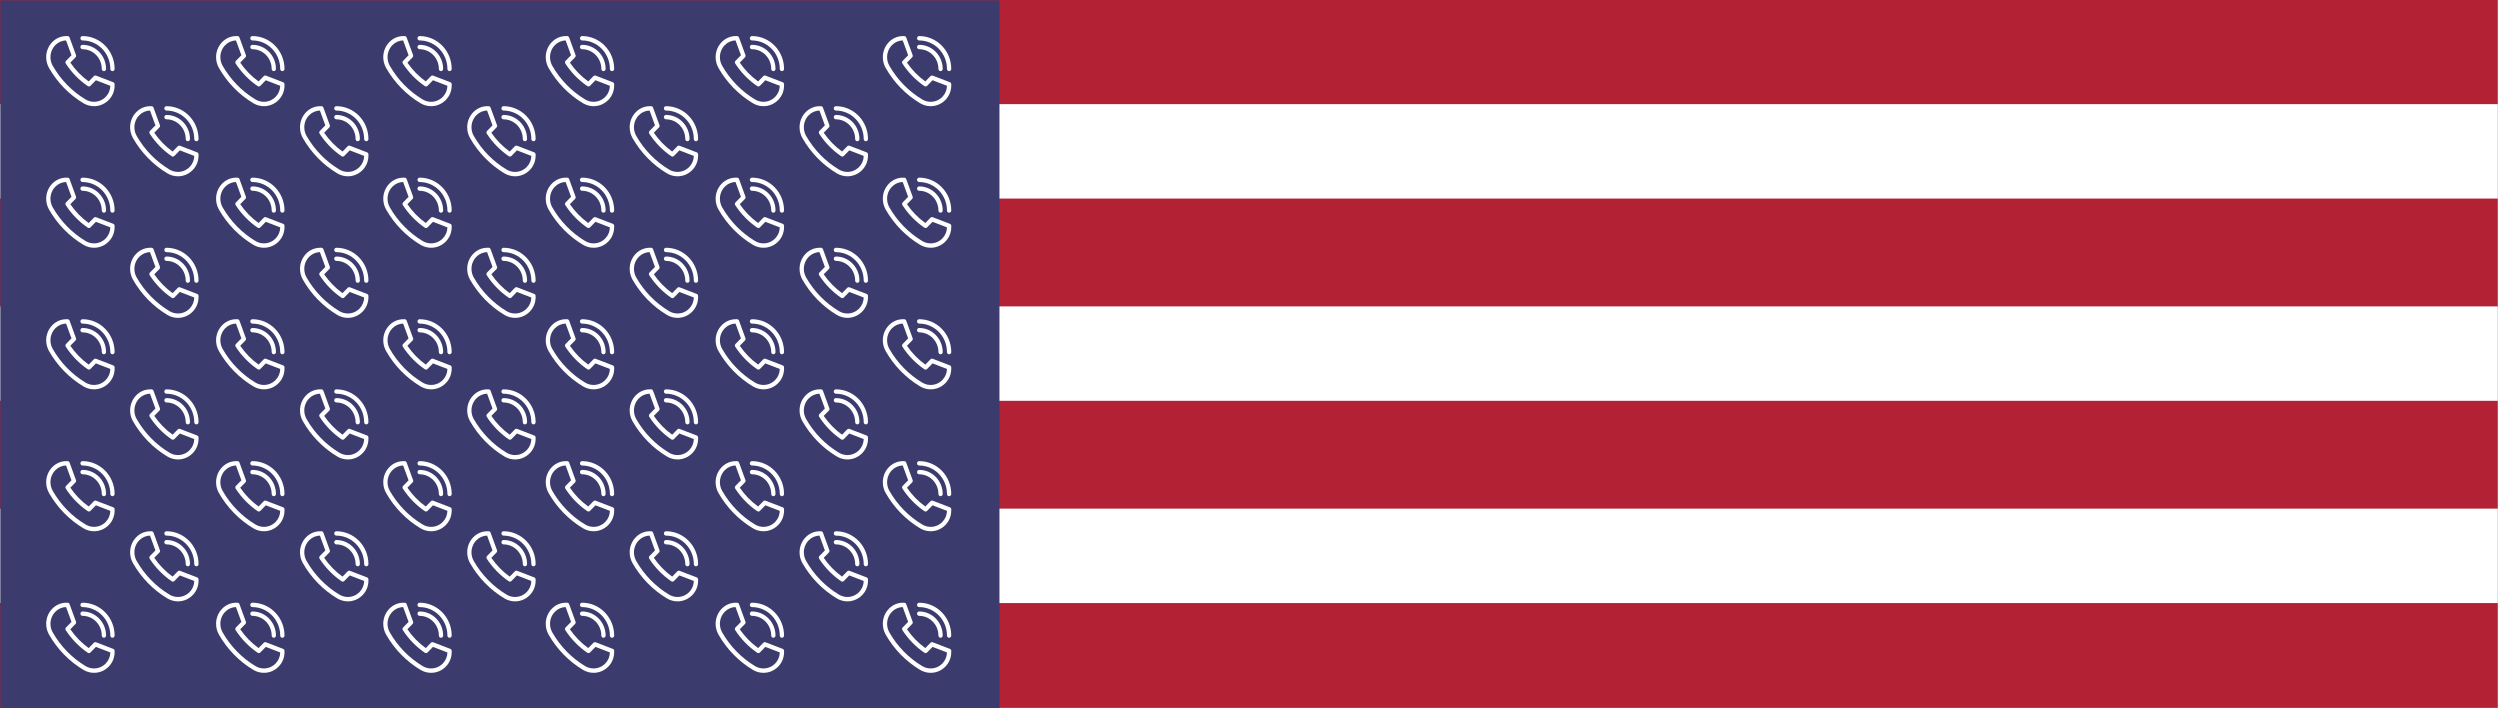 <?xml version="1.0" encoding="UTF-8" standalone="no"?>
<svg width="1059px" height="300px" viewBox="0 0 1059 300" version="1.1" xmlns="http://www.w3.org/2000/svg" xmlns:xlink="http://www.w3.org/1999/xlink">
    <!-- Generator: Sketch 41.1 (35376) - http://www.bohemiancoding.com/sketch -->
    <title>Flag_of_the_United_States</title>
    <desc>Created with Sketch.</desc>
    <defs>
        <path d="M0,64.112 L1058.068,64.112 M1058.068,149.786 L0,149.786 M0,235.459 L1058.068,235.459" id="path-1"></path>
        <filter x="-50%" y="-50%" width="200%" height="200%" filterUnits="objectBoundingBox" id="filter-2">
            <feMorphology radius="20" operator="dilate" in="SourceAlpha" result="shadowSpreadOuter1"></feMorphology>
            <feOffset dx="0" dy="2" in="shadowSpreadOuter1" result="shadowOffsetOuter1"></feOffset>
            <feGaussianBlur stdDeviation="2" in="shadowOffsetOuter1" result="shadowBlurOuter1"></feGaussianBlur>
            <feComposite in="shadowBlurOuter1" in2="SourceAlpha" operator="out" result="shadowBlurOuter1"></feComposite>
            <feColorMatrix values="0 0 0 0 0   0 0 0 0 0   0 0 0 0 0  0 0 0 0.5 0" type="matrix" in="shadowBlurOuter1"></feColorMatrix>
        </filter>
    </defs>
    <g id="Page-1" stroke="none" stroke-width="1" fill="none" fill-rule="evenodd">
        <g id="Flag_of_the_United_States">
            <rect id="Rectangle-path" fill="#B22234" x="0" y="0" width="1058.068" height="299.857"></rect>
            <g id="Shape">
                <use fill="black" fill-opacity="1" filter="url(#filter-2)" xlink:href="#path-1"></use>
                <use stroke="#FFFFFF" stroke-width="40" fill="#000000" fill-rule="evenodd" xlink:href="#path-1"></use>
            </g>
            <g id="Group-4" transform="translate(0.143, 0.143)">
                <rect id="Rectangle-path" fill="#3C3B6E" x="0" y="0" width="423.227" height="299.857"></rect>
                <g id="Group" transform="translate(19.419, 15.136)" fill="#FFFFFF">
                    <g id="Group-3" transform="translate(71.966, 0)">
                        <g id="noun_550443" transform="translate(35.554, 29.7)">
                            <path d="M23.551,13.922 C23.551,14.435 23.957,14.85 24.457,14.85 C24.957,14.85 25.363,14.435 25.363,13.922 C25.363,8.292 20.893,3.713 15.399,3.713 C14.899,3.713 14.493,4.128 14.493,4.641 C14.493,5.153 14.899,5.569 15.399,5.569 C19.894,5.569 23.551,9.316 23.551,13.922 Z" id="Shape"></path>
                            <path d="M28.399,19.55 L21.152,16.765 C20.82,16.638 20.445,16.721 20.193,16.978 L18.007,19.218 C14.969,17.039 12.358,14.363 10.23,11.25 L12.416,9.01 C12.667,8.752 12.748,8.368 12.623,8.027 L9.906,0.602 C9.774,0.24 9.436,0 9.058,0 L8.552,0 C6.3,0 4.183,0.898 2.591,2.53 L2.591,2.53 C0.92,4.242 0,6.518 0,8.938 C0,10.541 0.417,12.12 1.205,13.505 C4.724,19.686 9.773,24.859 15.806,28.465 C17.158,29.273 18.699,29.7 20.263,29.7 C22.626,29.7 24.847,28.757 26.517,27.046 C28.109,25.414 28.986,23.246 28.986,20.938 L28.986,20.419 C28.986,20.032 28.752,19.686 28.399,19.55 Z M25.236,25.733 C23.907,27.094 22.141,27.844 20.263,27.844 C19.019,27.844 17.794,27.504 16.719,26.862 C10.956,23.417 6.132,18.475 2.77,12.569 C2.143,11.468 1.812,10.213 1.812,8.938 C1.812,7.013 2.544,5.203 3.872,3.842 L3.872,3.842 C5.094,2.59 6.708,1.888 8.431,1.857 L10.723,8.119 L8.418,10.481 C8.113,10.794 8.065,11.284 8.305,11.652 C10.776,15.45 13.908,18.659 17.614,21.191 C17.973,21.436 18.452,21.387 18.757,21.074 L21.062,18.713 L27.173,21.061 C27.143,22.827 26.458,24.481 25.236,25.733 Z" id="Shape"></path>
                            <path d="M15.399,0 C14.899,0 14.493,0.415 14.493,0.928 C14.493,1.441 14.899,1.856 15.399,1.856 C21.892,1.856 27.175,7.269 27.175,13.922 C27.175,14.435 27.58,14.85 28.08,14.85 C28.581,14.85 28.986,14.435 28.986,13.922 C28.986,6.245 22.891,0 15.399,0 Z" id="Shape"></path>
                        </g>
                        <g id="noun_550443" transform="translate(35.554, 89.672)">
                            <path d="M23.551,13.922 C23.551,14.435 23.957,14.85 24.457,14.85 C24.957,14.85 25.363,14.435 25.363,13.922 C25.363,8.292 20.893,3.713 15.399,3.713 C14.899,3.713 14.493,4.128 14.493,4.641 C14.493,5.153 14.899,5.569 15.399,5.569 C19.894,5.569 23.551,9.316 23.551,13.922 Z" id="Shape"></path>
                            <path d="M28.399,19.55 L21.152,16.765 C20.82,16.638 20.445,16.721 20.193,16.978 L18.007,19.218 C14.969,17.039 12.358,14.363 10.23,11.25 L12.416,9.01 C12.667,8.752 12.748,8.368 12.623,8.027 L9.906,0.602 C9.774,0.24 9.436,0 9.058,0 L8.552,0 C6.3,0 4.183,0.898 2.591,2.53 L2.591,2.53 C0.92,4.242 0,6.518 0,8.938 C0,10.541 0.417,12.12 1.205,13.505 C4.724,19.686 9.773,24.859 15.806,28.465 C17.158,29.273 18.699,29.7 20.263,29.7 C22.626,29.7 24.847,28.757 26.517,27.046 C28.109,25.414 28.986,23.246 28.986,20.938 L28.986,20.419 C28.986,20.032 28.752,19.686 28.399,19.55 Z M25.236,25.733 C23.907,27.094 22.141,27.844 20.263,27.844 C19.019,27.844 17.794,27.504 16.719,26.862 C10.956,23.417 6.132,18.475 2.77,12.569 C2.143,11.468 1.812,10.213 1.812,8.938 C1.812,7.013 2.544,5.203 3.872,3.842 L3.872,3.842 C5.094,2.59 6.708,1.888 8.431,1.857 L10.723,8.119 L8.418,10.481 C8.113,10.794 8.065,11.284 8.305,11.652 C10.776,15.45 13.908,18.659 17.614,21.191 C17.973,21.436 18.452,21.387 18.757,21.074 L21.062,18.713 L27.173,21.061 C27.143,22.827 26.458,24.481 25.236,25.733 Z" id="Shape"></path>
                            <path d="M15.399,0 C14.899,0 14.493,0.415 14.493,0.928 C14.493,1.441 14.899,1.856 15.399,1.856 C21.892,1.856 27.175,7.269 27.175,13.922 C27.175,14.435 27.58,14.85 28.08,14.85 C28.581,14.85 28.986,14.435 28.986,13.922 C28.986,6.245 22.891,0 15.399,0 Z" id="Shape"></path>
                        </g>
                        <g id="noun_550443" transform="translate(35.554, 149.643)">
                            <path d="M23.551,13.922 C23.551,14.435 23.957,14.85 24.457,14.85 C24.957,14.85 25.363,14.435 25.363,13.922 C25.363,8.292 20.893,3.713 15.399,3.713 C14.899,3.713 14.493,4.128 14.493,4.641 C14.493,5.153 14.899,5.569 15.399,5.569 C19.894,5.569 23.551,9.316 23.551,13.922 Z" id="Shape"></path>
                            <path d="M28.399,19.55 L21.152,16.765 C20.82,16.638 20.445,16.721 20.193,16.978 L18.007,19.218 C14.969,17.039 12.358,14.363 10.23,11.25 L12.416,9.01 C12.667,8.752 12.748,8.368 12.623,8.027 L9.906,0.602 C9.774,0.24 9.436,0 9.058,0 L8.552,0 C6.3,0 4.183,0.898 2.591,2.53 L2.591,2.53 C0.92,4.242 0,6.518 0,8.938 C0,10.541 0.417,12.12 1.205,13.505 C4.724,19.686 9.773,24.859 15.806,28.465 C17.158,29.273 18.699,29.7 20.263,29.7 C22.626,29.7 24.847,28.757 26.517,27.046 C28.109,25.414 28.986,23.246 28.986,20.938 L28.986,20.419 C28.986,20.032 28.752,19.686 28.399,19.55 Z M25.236,25.733 C23.907,27.094 22.141,27.844 20.263,27.844 C19.019,27.844 17.794,27.504 16.719,26.862 C10.956,23.417 6.132,18.475 2.77,12.569 C2.143,11.468 1.812,10.213 1.812,8.938 C1.812,7.013 2.544,5.203 3.872,3.842 L3.872,3.842 C5.094,2.59 6.708,1.888 8.431,1.857 L10.723,8.119 L8.418,10.481 C8.113,10.794 8.065,11.284 8.305,11.652 C10.776,15.45 13.908,18.659 17.614,21.191 C17.973,21.436 18.452,21.387 18.757,21.074 L21.062,18.713 L27.173,21.061 C27.143,22.827 26.458,24.481 25.236,25.733 Z" id="Shape"></path>
                            <path d="M15.399,0 C14.899,0 14.493,0.415 14.493,0.928 C14.493,1.441 14.899,1.856 15.399,1.856 C21.892,1.856 27.175,7.269 27.175,13.922 C27.175,14.435 27.58,14.85 28.08,14.85 C28.581,14.85 28.986,14.435 28.986,13.922 C28.986,6.245 22.891,0 15.399,0 Z" id="Shape"></path>
                        </g>
                        <g id="noun_550443" transform="translate(35.554, 209.757)">
                            <path d="M23.551,13.922 C23.551,14.435 23.957,14.85 24.457,14.85 C24.957,14.85 25.363,14.435 25.363,13.922 C25.363,8.292 20.893,3.713 15.399,3.713 C14.899,3.713 14.493,4.128 14.493,4.641 C14.493,5.153 14.899,5.569 15.399,5.569 C19.894,5.569 23.551,9.316 23.551,13.922 Z" id="Shape"></path>
                            <path d="M28.399,19.55 L21.152,16.765 C20.82,16.638 20.445,16.721 20.193,16.978 L18.007,19.218 C14.969,17.039 12.358,14.363 10.23,11.25 L12.416,9.01 C12.667,8.752 12.748,8.368 12.623,8.027 L9.906,0.602 C9.774,0.24 9.436,0 9.058,0 L8.552,0 C6.3,0 4.183,0.898 2.591,2.53 L2.591,2.53 C0.92,4.242 0,6.518 0,8.938 C0,10.541 0.417,12.12 1.205,13.505 C4.724,19.686 9.773,24.859 15.806,28.465 C17.158,29.273 18.699,29.7 20.263,29.7 C22.626,29.7 24.847,28.757 26.517,27.046 C28.109,25.414 28.986,23.246 28.986,20.938 L28.986,20.419 C28.986,20.032 28.752,19.686 28.399,19.55 Z M25.236,25.733 C23.907,27.094 22.141,27.844 20.263,27.844 C19.019,27.844 17.794,27.504 16.719,26.862 C10.956,23.417 6.132,18.475 2.77,12.569 C2.143,11.468 1.812,10.213 1.812,8.938 C1.812,7.013 2.544,5.203 3.872,3.842 L3.872,3.842 C5.094,2.59 6.708,1.888 8.431,1.857 L10.723,8.119 L8.418,10.481 C8.113,10.794 8.065,11.284 8.305,11.652 C10.776,15.45 13.908,18.659 17.614,21.191 C17.973,21.436 18.452,21.387 18.757,21.074 L21.062,18.713 L27.173,21.061 C27.143,22.827 26.458,24.481 25.236,25.733 Z" id="Shape"></path>
                            <path d="M15.399,0 C14.899,0 14.493,0.415 14.493,0.928 C14.493,1.441 14.899,1.856 15.399,1.856 C21.892,1.856 27.175,7.269 27.175,13.922 C27.175,14.435 27.58,14.85 28.08,14.85 C28.581,14.85 28.986,14.435 28.986,13.922 C28.986,6.245 22.891,0 15.399,0 Z" id="Shape"></path>
                        </g>
                        <g id="noun_550443">
                            <path d="M23.551,13.922 C23.551,14.435 23.957,14.85 24.457,14.85 C24.957,14.85 25.363,14.435 25.363,13.922 C25.363,8.292 20.893,3.713 15.399,3.713 C14.899,3.713 14.493,4.128 14.493,4.641 C14.493,5.153 14.899,5.569 15.399,5.569 C19.894,5.569 23.551,9.316 23.551,13.922 Z" id="Shape"></path>
                            <path d="M28.399,19.55 L21.152,16.765 C20.82,16.638 20.445,16.721 20.193,16.978 L18.007,19.218 C14.969,17.039 12.358,14.363 10.23,11.25 L12.416,9.01 C12.667,8.752 12.748,8.368 12.623,8.027 L9.906,0.602 C9.774,0.24 9.436,0 9.058,0 L8.552,0 C6.3,0 4.183,0.898 2.591,2.53 L2.591,2.53 C0.92,4.242 0,6.518 0,8.938 C0,10.541 0.417,12.12 1.205,13.505 C4.724,19.686 9.773,24.859 15.806,28.465 C17.158,29.273 18.699,29.7 20.263,29.7 C22.626,29.7 24.847,28.757 26.517,27.046 C28.109,25.414 28.986,23.246 28.986,20.938 L28.986,20.419 C28.986,20.032 28.752,19.686 28.399,19.55 Z M25.236,25.733 C23.907,27.094 22.141,27.844 20.263,27.844 C19.019,27.844 17.794,27.504 16.719,26.862 C10.956,23.417 6.132,18.475 2.77,12.569 C2.143,11.468 1.812,10.213 1.812,8.938 C1.812,7.013 2.544,5.203 3.872,3.842 L3.872,3.842 C5.094,2.59 6.708,1.888 8.431,1.857 L10.723,8.119 L8.418,10.481 C8.113,10.794 8.065,11.284 8.305,11.652 C10.776,15.45 13.908,18.659 17.614,21.191 C17.973,21.436 18.452,21.387 18.757,21.074 L21.062,18.713 L27.173,21.061 C27.143,22.827 26.458,24.481 25.236,25.733 Z" id="Shape"></path>
                            <path d="M15.399,0 C14.899,0 14.493,0.415 14.493,0.928 C14.493,1.441 14.899,1.856 15.399,1.856 C21.892,1.856 27.175,7.269 27.175,13.922 C27.175,14.435 27.58,14.85 28.08,14.85 C28.581,14.85 28.986,14.435 28.986,13.922 C28.986,6.245 22.891,0 15.399,0 Z" id="Shape"></path>
                        </g>
                        <g id="noun_550443" transform="translate(0, 59.971)">
                            <path d="M23.551,13.922 C23.551,14.435 23.957,14.85 24.457,14.85 C24.957,14.85 25.363,14.435 25.363,13.922 C25.363,8.292 20.893,3.713 15.399,3.713 C14.899,3.713 14.493,4.128 14.493,4.641 C14.493,5.153 14.899,5.569 15.399,5.569 C19.894,5.569 23.551,9.316 23.551,13.922 Z" id="Shape"></path>
                            <path d="M28.399,19.55 L21.152,16.765 C20.82,16.638 20.445,16.721 20.193,16.978 L18.007,19.218 C14.969,17.039 12.358,14.363 10.23,11.25 L12.416,9.01 C12.667,8.752 12.748,8.368 12.623,8.027 L9.906,0.602 C9.774,0.24 9.436,0 9.058,0 L8.552,0 C6.3,0 4.183,0.898 2.591,2.53 L2.591,2.53 C0.92,4.242 0,6.518 0,8.938 C0,10.541 0.417,12.12 1.205,13.505 C4.724,19.686 9.773,24.859 15.806,28.465 C17.158,29.273 18.699,29.7 20.263,29.7 C22.626,29.7 24.847,28.757 26.517,27.046 C28.109,25.414 28.986,23.246 28.986,20.938 L28.986,20.419 C28.986,20.032 28.752,19.686 28.399,19.55 Z M25.236,25.733 C23.907,27.094 22.141,27.844 20.263,27.844 C19.019,27.844 17.794,27.504 16.719,26.862 C10.956,23.417 6.132,18.475 2.77,12.569 C2.143,11.468 1.812,10.213 1.812,8.938 C1.812,7.013 2.544,5.203 3.872,3.842 L3.872,3.842 C5.094,2.59 6.708,1.888 8.431,1.857 L10.723,8.119 L8.418,10.481 C8.113,10.794 8.065,11.284 8.305,11.652 C10.776,15.45 13.908,18.659 17.614,21.191 C17.973,21.436 18.452,21.387 18.757,21.074 L21.062,18.713 L27.173,21.061 C27.143,22.827 26.458,24.481 25.236,25.733 Z" id="Shape"></path>
                            <path d="M15.399,0 C14.899,0 14.493,0.415 14.493,0.928 C14.493,1.441 14.899,1.856 15.399,1.856 C21.892,1.856 27.175,7.269 27.175,13.922 C27.175,14.435 27.58,14.85 28.08,14.85 C28.581,14.85 28.986,14.435 28.986,13.922 C28.986,6.245 22.891,0 15.399,0 Z" id="Shape"></path>
                        </g>
                        <g id="noun_550443" transform="translate(0, 119.943)">
                            <path d="M23.551,13.922 C23.551,14.435 23.957,14.85 24.457,14.85 C24.957,14.85 25.363,14.435 25.363,13.922 C25.363,8.292 20.893,3.713 15.399,3.713 C14.899,3.713 14.493,4.128 14.493,4.641 C14.493,5.153 14.899,5.569 15.399,5.569 C19.894,5.569 23.551,9.316 23.551,13.922 Z" id="Shape"></path>
                            <path d="M28.399,19.55 L21.152,16.765 C20.82,16.638 20.445,16.721 20.193,16.978 L18.007,19.218 C14.969,17.039 12.358,14.363 10.23,11.25 L12.416,9.01 C12.667,8.752 12.748,8.368 12.623,8.027 L9.906,0.602 C9.774,0.24 9.436,0 9.058,0 L8.552,0 C6.3,0 4.183,0.898 2.591,2.53 L2.591,2.53 C0.92,4.242 0,6.518 0,8.938 C0,10.541 0.417,12.12 1.205,13.505 C4.724,19.686 9.773,24.859 15.806,28.465 C17.158,29.273 18.699,29.7 20.263,29.7 C22.626,29.7 24.847,28.757 26.517,27.046 C28.109,25.414 28.986,23.246 28.986,20.938 L28.986,20.419 C28.986,20.032 28.752,19.686 28.399,19.55 Z M25.236,25.733 C23.907,27.094 22.141,27.844 20.263,27.844 C19.019,27.844 17.794,27.504 16.719,26.862 C10.956,23.417 6.132,18.475 2.77,12.569 C2.143,11.468 1.812,10.213 1.812,8.938 C1.812,7.013 2.544,5.203 3.872,3.842 L3.872,3.842 C5.094,2.59 6.708,1.888 8.431,1.857 L10.723,8.119 L8.418,10.481 C8.113,10.794 8.065,11.284 8.305,11.652 C10.776,15.45 13.908,18.659 17.614,21.191 C17.973,21.436 18.452,21.387 18.757,21.074 L21.062,18.713 L27.173,21.061 C27.143,22.827 26.458,24.481 25.236,25.733 Z" id="Shape"></path>
                            <path d="M15.399,0 C14.899,0 14.493,0.415 14.493,0.928 C14.493,1.441 14.899,1.856 15.399,1.856 C21.892,1.856 27.175,7.269 27.175,13.922 C27.175,14.435 27.58,14.85 28.08,14.85 C28.581,14.85 28.986,14.435 28.986,13.922 C28.986,6.245 22.891,0 15.399,0 Z" id="Shape"></path>
                        </g>
                        <g id="noun_550443" transform="translate(0, 180.057)">
                            <path d="M23.551,13.922 C23.551,14.435 23.957,14.85 24.457,14.85 C24.957,14.85 25.363,14.435 25.363,13.922 C25.363,8.292 20.893,3.713 15.399,3.713 C14.899,3.713 14.493,4.128 14.493,4.641 C14.493,5.153 14.899,5.569 15.399,5.569 C19.894,5.569 23.551,9.316 23.551,13.922 Z" id="Shape"></path>
                            <path d="M28.399,19.55 L21.152,16.765 C20.82,16.638 20.445,16.721 20.193,16.978 L18.007,19.218 C14.969,17.039 12.358,14.363 10.23,11.25 L12.416,9.01 C12.667,8.752 12.748,8.368 12.623,8.027 L9.906,0.602 C9.774,0.24 9.436,0 9.058,0 L8.552,0 C6.3,0 4.183,0.898 2.591,2.53 L2.591,2.53 C0.92,4.242 0,6.518 0,8.938 C0,10.541 0.417,12.12 1.205,13.505 C4.724,19.686 9.773,24.859 15.806,28.465 C17.158,29.273 18.699,29.7 20.263,29.7 C22.626,29.7 24.847,28.757 26.517,27.046 C28.109,25.414 28.986,23.246 28.986,20.938 L28.986,20.419 C28.986,20.032 28.752,19.686 28.399,19.55 Z M25.236,25.733 C23.907,27.094 22.141,27.844 20.263,27.844 C19.019,27.844 17.794,27.504 16.719,26.862 C10.956,23.417 6.132,18.475 2.77,12.569 C2.143,11.468 1.812,10.213 1.812,8.938 C1.812,7.013 2.544,5.203 3.872,3.842 L3.872,3.842 C5.094,2.59 6.708,1.888 8.431,1.857 L10.723,8.119 L8.418,10.481 C8.113,10.794 8.065,11.284 8.305,11.652 C10.776,15.45 13.908,18.659 17.614,21.191 C17.973,21.436 18.452,21.387 18.757,21.074 L21.062,18.713 L27.173,21.061 C27.143,22.827 26.458,24.481 25.236,25.733 Z" id="Shape"></path>
                            <path d="M15.399,0 C14.899,0 14.493,0.415 14.493,0.928 C14.493,1.441 14.899,1.856 15.399,1.856 C21.892,1.856 27.175,7.269 27.175,13.922 C27.175,14.435 27.58,14.85 28.08,14.85 C28.581,14.85 28.986,14.435 28.986,13.922 C28.986,6.245 22.891,0 15.399,0 Z" id="Shape"></path>
                        </g>
                        <g id="noun_550443" transform="translate(0, 240.029)">
                            <path d="M23.551,13.922 C23.551,14.435 23.957,14.85 24.457,14.85 C24.957,14.85 25.363,14.435 25.363,13.922 C25.363,8.292 20.893,3.713 15.399,3.713 C14.899,3.713 14.493,4.128 14.493,4.641 C14.493,5.153 14.899,5.569 15.399,5.569 C19.894,5.569 23.551,9.316 23.551,13.922 Z" id="Shape"></path>
                            <path d="M28.399,19.55 L21.152,16.765 C20.82,16.638 20.445,16.721 20.193,16.978 L18.007,19.218 C14.969,17.039 12.358,14.363 10.23,11.25 L12.416,9.01 C12.667,8.752 12.748,8.368 12.623,8.027 L9.906,0.602 C9.774,0.24 9.436,0 9.058,0 L8.552,0 C6.3,0 4.183,0.898 2.591,2.53 L2.591,2.53 C0.92,4.242 0,6.518 0,8.938 C0,10.541 0.417,12.12 1.205,13.505 C4.724,19.686 9.773,24.859 15.806,28.465 C17.158,29.273 18.699,29.7 20.263,29.7 C22.626,29.7 24.847,28.757 26.517,27.046 C28.109,25.414 28.986,23.246 28.986,20.938 L28.986,20.419 C28.986,20.032 28.752,19.686 28.399,19.55 Z M25.236,25.733 C23.907,27.094 22.141,27.844 20.263,27.844 C19.019,27.844 17.794,27.504 16.719,26.862 C10.956,23.417 6.132,18.475 2.77,12.569 C2.143,11.468 1.812,10.213 1.812,8.938 C1.812,7.013 2.544,5.203 3.872,3.842 L3.872,3.842 C5.094,2.59 6.708,1.888 8.431,1.857 L10.723,8.119 L8.418,10.481 C8.113,10.794 8.065,11.284 8.305,11.652 C10.776,15.45 13.908,18.659 17.614,21.191 C17.973,21.436 18.452,21.387 18.757,21.074 L21.062,18.713 L27.173,21.061 C27.143,22.827 26.458,24.481 25.236,25.733 Z" id="Shape"></path>
                            <path d="M15.399,0 C14.899,0 14.493,0.415 14.493,0.928 C14.493,1.441 14.899,1.856 15.399,1.856 C21.892,1.856 27.175,7.269 27.175,13.922 C27.175,14.435 27.58,14.85 28.08,14.85 C28.581,14.85 28.986,14.435 28.986,13.922 C28.986,6.245 22.891,0 15.399,0 Z" id="Shape"></path>
                        </g>
                    </g>
                    <g id="Group-3">
                        <g id="noun_550443" transform="translate(35.554, 29.7)">
                            <path d="M23.551,13.922 C23.551,14.435 23.957,14.85 24.457,14.85 C24.957,14.85 25.363,14.435 25.363,13.922 C25.363,8.292 20.893,3.713 15.399,3.713 C14.899,3.713 14.493,4.128 14.493,4.641 C14.493,5.153 14.899,5.569 15.399,5.569 C19.894,5.569 23.551,9.316 23.551,13.922 Z" id="Shape"></path>
                            <path d="M28.399,19.55 L21.152,16.765 C20.82,16.638 20.445,16.721 20.193,16.978 L18.007,19.218 C14.969,17.039 12.358,14.363 10.23,11.25 L12.416,9.01 C12.667,8.752 12.748,8.368 12.623,8.027 L9.906,0.602 C9.774,0.24 9.436,0 9.058,0 L8.552,0 C6.3,0 4.183,0.898 2.591,2.53 L2.591,2.53 C0.92,4.242 0,6.518 0,8.938 C0,10.541 0.417,12.12 1.205,13.505 C4.724,19.686 9.773,24.859 15.806,28.465 C17.158,29.273 18.699,29.7 20.263,29.7 C22.626,29.7 24.847,28.757 26.517,27.046 C28.109,25.414 28.986,23.246 28.986,20.938 L28.986,20.419 C28.986,20.032 28.752,19.686 28.399,19.55 Z M25.236,25.733 C23.907,27.094 22.141,27.844 20.263,27.844 C19.019,27.844 17.794,27.504 16.719,26.862 C10.956,23.417 6.132,18.475 2.77,12.569 C2.143,11.468 1.812,10.213 1.812,8.938 C1.812,7.013 2.544,5.203 3.872,3.842 L3.872,3.842 C5.094,2.59 6.708,1.888 8.431,1.857 L10.723,8.119 L8.418,10.481 C8.113,10.794 8.065,11.284 8.305,11.652 C10.776,15.45 13.908,18.659 17.614,21.191 C17.973,21.436 18.452,21.387 18.757,21.074 L21.062,18.713 L27.173,21.061 C27.143,22.827 26.458,24.481 25.236,25.733 Z" id="Shape"></path>
                            <path d="M15.399,0 C14.899,0 14.493,0.415 14.493,0.928 C14.493,1.441 14.899,1.856 15.399,1.856 C21.892,1.856 27.175,7.269 27.175,13.922 C27.175,14.435 27.58,14.85 28.08,14.85 C28.581,14.85 28.986,14.435 28.986,13.922 C28.986,6.245 22.891,0 15.399,0 Z" id="Shape"></path>
                        </g>
                        <g id="noun_550443" transform="translate(35.554, 89.672)">
                            <path d="M23.551,13.922 C23.551,14.435 23.957,14.85 24.457,14.85 C24.957,14.85 25.363,14.435 25.363,13.922 C25.363,8.292 20.893,3.713 15.399,3.713 C14.899,3.713 14.493,4.128 14.493,4.641 C14.493,5.153 14.899,5.569 15.399,5.569 C19.894,5.569 23.551,9.316 23.551,13.922 Z" id="Shape"></path>
                            <path d="M28.399,19.55 L21.152,16.765 C20.82,16.638 20.445,16.721 20.193,16.978 L18.007,19.218 C14.969,17.039 12.358,14.363 10.23,11.25 L12.416,9.01 C12.667,8.752 12.748,8.368 12.623,8.027 L9.906,0.602 C9.774,0.24 9.436,0 9.058,0 L8.552,0 C6.3,0 4.183,0.898 2.591,2.53 L2.591,2.53 C0.92,4.242 0,6.518 0,8.938 C0,10.541 0.417,12.12 1.205,13.505 C4.724,19.686 9.773,24.859 15.806,28.465 C17.158,29.273 18.699,29.7 20.263,29.7 C22.626,29.7 24.847,28.757 26.517,27.046 C28.109,25.414 28.986,23.246 28.986,20.938 L28.986,20.419 C28.986,20.032 28.752,19.686 28.399,19.55 Z M25.236,25.733 C23.907,27.094 22.141,27.844 20.263,27.844 C19.019,27.844 17.794,27.504 16.719,26.862 C10.956,23.417 6.132,18.475 2.77,12.569 C2.143,11.468 1.812,10.213 1.812,8.938 C1.812,7.013 2.544,5.203 3.872,3.842 L3.872,3.842 C5.094,2.59 6.708,1.888 8.431,1.857 L10.723,8.119 L8.418,10.481 C8.113,10.794 8.065,11.284 8.305,11.652 C10.776,15.45 13.908,18.659 17.614,21.191 C17.973,21.436 18.452,21.387 18.757,21.074 L21.062,18.713 L27.173,21.061 C27.143,22.827 26.458,24.481 25.236,25.733 Z" id="Shape"></path>
                            <path d="M15.399,0 C14.899,0 14.493,0.415 14.493,0.928 C14.493,1.441 14.899,1.856 15.399,1.856 C21.892,1.856 27.175,7.269 27.175,13.922 C27.175,14.435 27.58,14.85 28.08,14.85 C28.581,14.85 28.986,14.435 28.986,13.922 C28.986,6.245 22.891,0 15.399,0 Z" id="Shape"></path>
                        </g>
                        <g id="noun_550443" transform="translate(35.554, 149.643)">
                            <path d="M23.551,13.922 C23.551,14.435 23.957,14.85 24.457,14.85 C24.957,14.85 25.363,14.435 25.363,13.922 C25.363,8.292 20.893,3.713 15.399,3.713 C14.899,3.713 14.493,4.128 14.493,4.641 C14.493,5.153 14.899,5.569 15.399,5.569 C19.894,5.569 23.551,9.316 23.551,13.922 Z" id="Shape"></path>
                            <path d="M28.399,19.55 L21.152,16.765 C20.82,16.638 20.445,16.721 20.193,16.978 L18.007,19.218 C14.969,17.039 12.358,14.363 10.23,11.25 L12.416,9.01 C12.667,8.752 12.748,8.368 12.623,8.027 L9.906,0.602 C9.774,0.24 9.436,0 9.058,0 L8.552,0 C6.3,0 4.183,0.898 2.591,2.53 L2.591,2.53 C0.92,4.242 0,6.518 0,8.938 C0,10.541 0.417,12.12 1.205,13.505 C4.724,19.686 9.773,24.859 15.806,28.465 C17.158,29.273 18.699,29.7 20.263,29.7 C22.626,29.7 24.847,28.757 26.517,27.046 C28.109,25.414 28.986,23.246 28.986,20.938 L28.986,20.419 C28.986,20.032 28.752,19.686 28.399,19.55 Z M25.236,25.733 C23.907,27.094 22.141,27.844 20.263,27.844 C19.019,27.844 17.794,27.504 16.719,26.862 C10.956,23.417 6.132,18.475 2.77,12.569 C2.143,11.468 1.812,10.213 1.812,8.938 C1.812,7.013 2.544,5.203 3.872,3.842 L3.872,3.842 C5.094,2.59 6.708,1.888 8.431,1.857 L10.723,8.119 L8.418,10.481 C8.113,10.794 8.065,11.284 8.305,11.652 C10.776,15.45 13.908,18.659 17.614,21.191 C17.973,21.436 18.452,21.387 18.757,21.074 L21.062,18.713 L27.173,21.061 C27.143,22.827 26.458,24.481 25.236,25.733 Z" id="Shape"></path>
                            <path d="M15.399,0 C14.899,0 14.493,0.415 14.493,0.928 C14.493,1.441 14.899,1.856 15.399,1.856 C21.892,1.856 27.175,7.269 27.175,13.922 C27.175,14.435 27.58,14.85 28.08,14.85 C28.581,14.85 28.986,14.435 28.986,13.922 C28.986,6.245 22.891,0 15.399,0 Z" id="Shape"></path>
                        </g>
                        <g id="noun_550443" transform="translate(35.554, 209.757)">
                            <path d="M23.551,13.922 C23.551,14.435 23.957,14.85 24.457,14.85 C24.957,14.85 25.363,14.435 25.363,13.922 C25.363,8.292 20.893,3.713 15.399,3.713 C14.899,3.713 14.493,4.128 14.493,4.641 C14.493,5.153 14.899,5.569 15.399,5.569 C19.894,5.569 23.551,9.316 23.551,13.922 Z" id="Shape"></path>
                            <path d="M28.399,19.55 L21.152,16.765 C20.82,16.638 20.445,16.721 20.193,16.978 L18.007,19.218 C14.969,17.039 12.358,14.363 10.23,11.25 L12.416,9.01 C12.667,8.752 12.748,8.368 12.623,8.027 L9.906,0.602 C9.774,0.24 9.436,0 9.058,0 L8.552,0 C6.3,0 4.183,0.898 2.591,2.53 L2.591,2.53 C0.92,4.242 0,6.518 0,8.938 C0,10.541 0.417,12.12 1.205,13.505 C4.724,19.686 9.773,24.859 15.806,28.465 C17.158,29.273 18.699,29.7 20.263,29.7 C22.626,29.7 24.847,28.757 26.517,27.046 C28.109,25.414 28.986,23.246 28.986,20.938 L28.986,20.419 C28.986,20.032 28.752,19.686 28.399,19.55 Z M25.236,25.733 C23.907,27.094 22.141,27.844 20.263,27.844 C19.019,27.844 17.794,27.504 16.719,26.862 C10.956,23.417 6.132,18.475 2.77,12.569 C2.143,11.468 1.812,10.213 1.812,8.938 C1.812,7.013 2.544,5.203 3.872,3.842 L3.872,3.842 C5.094,2.59 6.708,1.888 8.431,1.857 L10.723,8.119 L8.418,10.481 C8.113,10.794 8.065,11.284 8.305,11.652 C10.776,15.45 13.908,18.659 17.614,21.191 C17.973,21.436 18.452,21.387 18.757,21.074 L21.062,18.713 L27.173,21.061 C27.143,22.827 26.458,24.481 25.236,25.733 Z" id="Shape"></path>
                            <path d="M15.399,0 C14.899,0 14.493,0.415 14.493,0.928 C14.493,1.441 14.899,1.856 15.399,1.856 C21.892,1.856 27.175,7.269 27.175,13.922 C27.175,14.435 27.58,14.85 28.08,14.85 C28.581,14.85 28.986,14.435 28.986,13.922 C28.986,6.245 22.891,0 15.399,0 Z" id="Shape"></path>
                        </g>
                        <g id="noun_550443">
                            <path d="M23.551,13.922 C23.551,14.435 23.957,14.85 24.457,14.85 C24.957,14.85 25.363,14.435 25.363,13.922 C25.363,8.292 20.893,3.713 15.399,3.713 C14.899,3.713 14.493,4.128 14.493,4.641 C14.493,5.153 14.899,5.569 15.399,5.569 C19.894,5.569 23.551,9.316 23.551,13.922 Z" id="Shape"></path>
                            <path d="M28.399,19.55 L21.152,16.765 C20.82,16.638 20.445,16.721 20.193,16.978 L18.007,19.218 C14.969,17.039 12.358,14.363 10.23,11.25 L12.416,9.01 C12.667,8.752 12.748,8.368 12.623,8.027 L9.906,0.602 C9.774,0.24 9.436,0 9.058,0 L8.552,0 C6.3,0 4.183,0.898 2.591,2.53 L2.591,2.53 C0.92,4.242 0,6.518 0,8.938 C0,10.541 0.417,12.12 1.205,13.505 C4.724,19.686 9.773,24.859 15.806,28.465 C17.158,29.273 18.699,29.7 20.263,29.7 C22.626,29.7 24.847,28.757 26.517,27.046 C28.109,25.414 28.986,23.246 28.986,20.938 L28.986,20.419 C28.986,20.032 28.752,19.686 28.399,19.55 Z M25.236,25.733 C23.907,27.094 22.141,27.844 20.263,27.844 C19.019,27.844 17.794,27.504 16.719,26.862 C10.956,23.417 6.132,18.475 2.77,12.569 C2.143,11.468 1.812,10.213 1.812,8.938 C1.812,7.013 2.544,5.203 3.872,3.842 L3.872,3.842 C5.094,2.59 6.708,1.888 8.431,1.857 L10.723,8.119 L8.418,10.481 C8.113,10.794 8.065,11.284 8.305,11.652 C10.776,15.45 13.908,18.659 17.614,21.191 C17.973,21.436 18.452,21.387 18.757,21.074 L21.062,18.713 L27.173,21.061 C27.143,22.827 26.458,24.481 25.236,25.733 Z" id="Shape"></path>
                            <path d="M15.399,0 C14.899,0 14.493,0.415 14.493,0.928 C14.493,1.441 14.899,1.856 15.399,1.856 C21.892,1.856 27.175,7.269 27.175,13.922 C27.175,14.435 27.58,14.85 28.08,14.85 C28.581,14.85 28.986,14.435 28.986,13.922 C28.986,6.245 22.891,0 15.399,0 Z" id="Shape"></path>
                        </g>
                        <g id="noun_550443" transform="translate(0, 59.971)">
                            <path d="M23.551,13.922 C23.551,14.435 23.957,14.85 24.457,14.85 C24.957,14.85 25.363,14.435 25.363,13.922 C25.363,8.292 20.893,3.713 15.399,3.713 C14.899,3.713 14.493,4.128 14.493,4.641 C14.493,5.153 14.899,5.569 15.399,5.569 C19.894,5.569 23.551,9.316 23.551,13.922 Z" id="Shape"></path>
                            <path d="M28.399,19.55 L21.152,16.765 C20.82,16.638 20.445,16.721 20.193,16.978 L18.007,19.218 C14.969,17.039 12.358,14.363 10.23,11.25 L12.416,9.01 C12.667,8.752 12.748,8.368 12.623,8.027 L9.906,0.602 C9.774,0.24 9.436,0 9.058,0 L8.552,0 C6.3,0 4.183,0.898 2.591,2.53 L2.591,2.53 C0.92,4.242 0,6.518 0,8.938 C0,10.541 0.417,12.12 1.205,13.505 C4.724,19.686 9.773,24.859 15.806,28.465 C17.158,29.273 18.699,29.7 20.263,29.7 C22.626,29.7 24.847,28.757 26.517,27.046 C28.109,25.414 28.986,23.246 28.986,20.938 L28.986,20.419 C28.986,20.032 28.752,19.686 28.399,19.55 Z M25.236,25.733 C23.907,27.094 22.141,27.844 20.263,27.844 C19.019,27.844 17.794,27.504 16.719,26.862 C10.956,23.417 6.132,18.475 2.77,12.569 C2.143,11.468 1.812,10.213 1.812,8.938 C1.812,7.013 2.544,5.203 3.872,3.842 L3.872,3.842 C5.094,2.59 6.708,1.888 8.431,1.857 L10.723,8.119 L8.418,10.481 C8.113,10.794 8.065,11.284 8.305,11.652 C10.776,15.45 13.908,18.659 17.614,21.191 C17.973,21.436 18.452,21.387 18.757,21.074 L21.062,18.713 L27.173,21.061 C27.143,22.827 26.458,24.481 25.236,25.733 Z" id="Shape"></path>
                            <path d="M15.399,0 C14.899,0 14.493,0.415 14.493,0.928 C14.493,1.441 14.899,1.856 15.399,1.856 C21.892,1.856 27.175,7.269 27.175,13.922 C27.175,14.435 27.58,14.85 28.08,14.85 C28.581,14.85 28.986,14.435 28.986,13.922 C28.986,6.245 22.891,0 15.399,0 Z" id="Shape"></path>
                        </g>
                        <g id="noun_550443" transform="translate(0, 119.943)">
                            <path d="M23.551,13.922 C23.551,14.435 23.957,14.85 24.457,14.85 C24.957,14.85 25.363,14.435 25.363,13.922 C25.363,8.292 20.893,3.713 15.399,3.713 C14.899,3.713 14.493,4.128 14.493,4.641 C14.493,5.153 14.899,5.569 15.399,5.569 C19.894,5.569 23.551,9.316 23.551,13.922 Z" id="Shape"></path>
                            <path d="M28.399,19.55 L21.152,16.765 C20.82,16.638 20.445,16.721 20.193,16.978 L18.007,19.218 C14.969,17.039 12.358,14.363 10.23,11.25 L12.416,9.01 C12.667,8.752 12.748,8.368 12.623,8.027 L9.906,0.602 C9.774,0.24 9.436,0 9.058,0 L8.552,0 C6.3,0 4.183,0.898 2.591,2.53 L2.591,2.53 C0.92,4.242 0,6.518 0,8.938 C0,10.541 0.417,12.12 1.205,13.505 C4.724,19.686 9.773,24.859 15.806,28.465 C17.158,29.273 18.699,29.7 20.263,29.7 C22.626,29.7 24.847,28.757 26.517,27.046 C28.109,25.414 28.986,23.246 28.986,20.938 L28.986,20.419 C28.986,20.032 28.752,19.686 28.399,19.55 Z M25.236,25.733 C23.907,27.094 22.141,27.844 20.263,27.844 C19.019,27.844 17.794,27.504 16.719,26.862 C10.956,23.417 6.132,18.475 2.77,12.569 C2.143,11.468 1.812,10.213 1.812,8.938 C1.812,7.013 2.544,5.203 3.872,3.842 L3.872,3.842 C5.094,2.59 6.708,1.888 8.431,1.857 L10.723,8.119 L8.418,10.481 C8.113,10.794 8.065,11.284 8.305,11.652 C10.776,15.45 13.908,18.659 17.614,21.191 C17.973,21.436 18.452,21.387 18.757,21.074 L21.062,18.713 L27.173,21.061 C27.143,22.827 26.458,24.481 25.236,25.733 Z" id="Shape"></path>
                            <path d="M15.399,0 C14.899,0 14.493,0.415 14.493,0.928 C14.493,1.441 14.899,1.856 15.399,1.856 C21.892,1.856 27.175,7.269 27.175,13.922 C27.175,14.435 27.58,14.85 28.08,14.85 C28.581,14.85 28.986,14.435 28.986,13.922 C28.986,6.245 22.891,0 15.399,0 Z" id="Shape"></path>
                        </g>
                        <g id="noun_550443" transform="translate(0, 180.057)">
                            <path d="M23.551,13.922 C23.551,14.435 23.957,14.85 24.457,14.85 C24.957,14.85 25.363,14.435 25.363,13.922 C25.363,8.292 20.893,3.713 15.399,3.713 C14.899,3.713 14.493,4.128 14.493,4.641 C14.493,5.153 14.899,5.569 15.399,5.569 C19.894,5.569 23.551,9.316 23.551,13.922 Z" id="Shape"></path>
                            <path d="M28.399,19.55 L21.152,16.765 C20.82,16.638 20.445,16.721 20.193,16.978 L18.007,19.218 C14.969,17.039 12.358,14.363 10.23,11.25 L12.416,9.01 C12.667,8.752 12.748,8.368 12.623,8.027 L9.906,0.602 C9.774,0.24 9.436,0 9.058,0 L8.552,0 C6.3,0 4.183,0.898 2.591,2.53 L2.591,2.53 C0.92,4.242 0,6.518 0,8.938 C0,10.541 0.417,12.12 1.205,13.505 C4.724,19.686 9.773,24.859 15.806,28.465 C17.158,29.273 18.699,29.7 20.263,29.7 C22.626,29.7 24.847,28.757 26.517,27.046 C28.109,25.414 28.986,23.246 28.986,20.938 L28.986,20.419 C28.986,20.032 28.752,19.686 28.399,19.55 Z M25.236,25.733 C23.907,27.094 22.141,27.844 20.263,27.844 C19.019,27.844 17.794,27.504 16.719,26.862 C10.956,23.417 6.132,18.475 2.77,12.569 C2.143,11.468 1.812,10.213 1.812,8.938 C1.812,7.013 2.544,5.203 3.872,3.842 L3.872,3.842 C5.094,2.59 6.708,1.888 8.431,1.857 L10.723,8.119 L8.418,10.481 C8.113,10.794 8.065,11.284 8.305,11.652 C10.776,15.45 13.908,18.659 17.614,21.191 C17.973,21.436 18.452,21.387 18.757,21.074 L21.062,18.713 L27.173,21.061 C27.143,22.827 26.458,24.481 25.236,25.733 Z" id="Shape"></path>
                            <path d="M15.399,0 C14.899,0 14.493,0.415 14.493,0.928 C14.493,1.441 14.899,1.856 15.399,1.856 C21.892,1.856 27.175,7.269 27.175,13.922 C27.175,14.435 27.58,14.85 28.08,14.85 C28.581,14.85 28.986,14.435 28.986,13.922 C28.986,6.245 22.891,0 15.399,0 Z" id="Shape"></path>
                        </g>
                        <g id="noun_550443" transform="translate(0, 240.029)">
                            <path d="M23.551,13.922 C23.551,14.435 23.957,14.85 24.457,14.85 C24.957,14.85 25.363,14.435 25.363,13.922 C25.363,8.292 20.893,3.713 15.399,3.713 C14.899,3.713 14.493,4.128 14.493,4.641 C14.493,5.153 14.899,5.569 15.399,5.569 C19.894,5.569 23.551,9.316 23.551,13.922 Z" id="Shape"></path>
                            <path d="M28.399,19.55 L21.152,16.765 C20.82,16.638 20.445,16.721 20.193,16.978 L18.007,19.218 C14.969,17.039 12.358,14.363 10.23,11.25 L12.416,9.01 C12.667,8.752 12.748,8.368 12.623,8.027 L9.906,0.602 C9.774,0.24 9.436,0 9.058,0 L8.552,0 C6.3,0 4.183,0.898 2.591,2.53 L2.591,2.53 C0.92,4.242 0,6.518 0,8.938 C0,10.541 0.417,12.12 1.205,13.505 C4.724,19.686 9.773,24.859 15.806,28.465 C17.158,29.273 18.699,29.7 20.263,29.7 C22.626,29.7 24.847,28.757 26.517,27.046 C28.109,25.414 28.986,23.246 28.986,20.938 L28.986,20.419 C28.986,20.032 28.752,19.686 28.399,19.55 Z M25.236,25.733 C23.907,27.094 22.141,27.844 20.263,27.844 C19.019,27.844 17.794,27.504 16.719,26.862 C10.956,23.417 6.132,18.475 2.77,12.569 C2.143,11.468 1.812,10.213 1.812,8.938 C1.812,7.013 2.544,5.203 3.872,3.842 L3.872,3.842 C5.094,2.59 6.708,1.888 8.431,1.857 L10.723,8.119 L8.418,10.481 C8.113,10.794 8.065,11.284 8.305,11.652 C10.776,15.45 13.908,18.659 17.614,21.191 C17.973,21.436 18.452,21.387 18.757,21.074 L21.062,18.713 L27.173,21.061 C27.143,22.827 26.458,24.481 25.236,25.733 Z" id="Shape"></path>
                            <path d="M15.399,0 C14.899,0 14.493,0.415 14.493,0.928 C14.493,1.441 14.899,1.856 15.399,1.856 C21.892,1.856 27.175,7.269 27.175,13.922 C27.175,14.435 27.58,14.85 28.08,14.85 C28.581,14.85 28.986,14.435 28.986,13.922 C28.986,6.245 22.891,0 15.399,0 Z" id="Shape"></path>
                        </g>
                    </g>
                    <g id="Group-3" transform="translate(283.579, 0)">
                        <g id="noun_550443" transform="translate(35.554, 29.7)">
                            <path d="M23.551,13.922 C23.551,14.435 23.957,14.85 24.457,14.85 C24.957,14.85 25.363,14.435 25.363,13.922 C25.363,8.292 20.893,3.713 15.399,3.713 C14.899,3.713 14.493,4.128 14.493,4.641 C14.493,5.153 14.899,5.569 15.399,5.569 C19.894,5.569 23.551,9.316 23.551,13.922 Z" id="Shape"></path>
                            <path d="M28.399,19.55 L21.152,16.765 C20.82,16.638 20.445,16.721 20.193,16.978 L18.007,19.218 C14.969,17.039 12.358,14.363 10.23,11.25 L12.416,9.01 C12.667,8.752 12.748,8.368 12.623,8.027 L9.906,0.602 C9.774,0.24 9.436,0 9.058,0 L8.552,0 C6.3,0 4.183,0.898 2.591,2.53 L2.591,2.53 C0.92,4.242 0,6.518 0,8.938 C0,10.541 0.417,12.12 1.205,13.505 C4.724,19.686 9.773,24.859 15.806,28.465 C17.158,29.273 18.699,29.7 20.263,29.7 C22.626,29.7 24.847,28.757 26.517,27.046 C28.109,25.414 28.986,23.246 28.986,20.938 L28.986,20.419 C28.986,20.032 28.752,19.686 28.399,19.55 Z M25.236,25.733 C23.907,27.094 22.141,27.844 20.263,27.844 C19.019,27.844 17.794,27.504 16.719,26.862 C10.956,23.417 6.132,18.475 2.77,12.569 C2.143,11.468 1.812,10.213 1.812,8.938 C1.812,7.013 2.544,5.203 3.872,3.842 L3.872,3.842 C5.094,2.59 6.708,1.888 8.431,1.857 L10.723,8.119 L8.418,10.481 C8.113,10.794 8.065,11.284 8.305,11.652 C10.776,15.45 13.908,18.659 17.614,21.191 C17.973,21.436 18.452,21.387 18.757,21.074 L21.062,18.713 L27.173,21.061 C27.143,22.827 26.458,24.481 25.236,25.733 Z" id="Shape"></path>
                            <path d="M15.399,0 C14.899,0 14.493,0.415 14.493,0.928 C14.493,1.441 14.899,1.856 15.399,1.856 C21.892,1.856 27.175,7.269 27.175,13.922 C27.175,14.435 27.58,14.85 28.08,14.85 C28.581,14.85 28.986,14.435 28.986,13.922 C28.986,6.245 22.891,0 15.399,0 Z" id="Shape"></path>
                        </g>
                        <g id="noun_550443" transform="translate(35.554, 89.672)">
                            <path d="M23.551,13.922 C23.551,14.435 23.957,14.85 24.457,14.85 C24.957,14.85 25.363,14.435 25.363,13.922 C25.363,8.292 20.893,3.713 15.399,3.713 C14.899,3.713 14.493,4.128 14.493,4.641 C14.493,5.153 14.899,5.569 15.399,5.569 C19.894,5.569 23.551,9.316 23.551,13.922 Z" id="Shape"></path>
                            <path d="M28.399,19.55 L21.152,16.765 C20.82,16.638 20.445,16.721 20.193,16.978 L18.007,19.218 C14.969,17.039 12.358,14.363 10.23,11.25 L12.416,9.01 C12.667,8.752 12.748,8.368 12.623,8.027 L9.906,0.602 C9.774,0.24 9.436,0 9.058,0 L8.552,0 C6.3,0 4.183,0.898 2.591,2.53 L2.591,2.53 C0.92,4.242 0,6.518 0,8.938 C0,10.541 0.417,12.12 1.205,13.505 C4.724,19.686 9.773,24.859 15.806,28.465 C17.158,29.273 18.699,29.7 20.263,29.7 C22.626,29.7 24.847,28.757 26.517,27.046 C28.109,25.414 28.986,23.246 28.986,20.938 L28.986,20.419 C28.986,20.032 28.752,19.686 28.399,19.55 Z M25.236,25.733 C23.907,27.094 22.141,27.844 20.263,27.844 C19.019,27.844 17.794,27.504 16.719,26.862 C10.956,23.417 6.132,18.475 2.77,12.569 C2.143,11.468 1.812,10.213 1.812,8.938 C1.812,7.013 2.544,5.203 3.872,3.842 L3.872,3.842 C5.094,2.59 6.708,1.888 8.431,1.857 L10.723,8.119 L8.418,10.481 C8.113,10.794 8.065,11.284 8.305,11.652 C10.776,15.45 13.908,18.659 17.614,21.191 C17.973,21.436 18.452,21.387 18.757,21.074 L21.062,18.713 L27.173,21.061 C27.143,22.827 26.458,24.481 25.236,25.733 Z" id="Shape"></path>
                            <path d="M15.399,0 C14.899,0 14.493,0.415 14.493,0.928 C14.493,1.441 14.899,1.856 15.399,1.856 C21.892,1.856 27.175,7.269 27.175,13.922 C27.175,14.435 27.58,14.85 28.08,14.85 C28.581,14.85 28.986,14.435 28.986,13.922 C28.986,6.245 22.891,0 15.399,0 Z" id="Shape"></path>
                        </g>
                        <g id="noun_550443" transform="translate(35.554, 149.643)">
                            <path d="M23.551,13.922 C23.551,14.435 23.957,14.85 24.457,14.85 C24.957,14.85 25.363,14.435 25.363,13.922 C25.363,8.292 20.893,3.713 15.399,3.713 C14.899,3.713 14.493,4.128 14.493,4.641 C14.493,5.153 14.899,5.569 15.399,5.569 C19.894,5.569 23.551,9.316 23.551,13.922 Z" id="Shape"></path>
                            <path d="M28.399,19.55 L21.152,16.765 C20.82,16.638 20.445,16.721 20.193,16.978 L18.007,19.218 C14.969,17.039 12.358,14.363 10.23,11.25 L12.416,9.01 C12.667,8.752 12.748,8.368 12.623,8.027 L9.906,0.602 C9.774,0.24 9.436,0 9.058,0 L8.552,0 C6.3,0 4.183,0.898 2.591,2.53 L2.591,2.53 C0.92,4.242 0,6.518 0,8.938 C0,10.541 0.417,12.12 1.205,13.505 C4.724,19.686 9.773,24.859 15.806,28.465 C17.158,29.273 18.699,29.7 20.263,29.7 C22.626,29.7 24.847,28.757 26.517,27.046 C28.109,25.414 28.986,23.246 28.986,20.938 L28.986,20.419 C28.986,20.032 28.752,19.686 28.399,19.55 Z M25.236,25.733 C23.907,27.094 22.141,27.844 20.263,27.844 C19.019,27.844 17.794,27.504 16.719,26.862 C10.956,23.417 6.132,18.475 2.77,12.569 C2.143,11.468 1.812,10.213 1.812,8.938 C1.812,7.013 2.544,5.203 3.872,3.842 L3.872,3.842 C5.094,2.59 6.708,1.888 8.431,1.857 L10.723,8.119 L8.418,10.481 C8.113,10.794 8.065,11.284 8.305,11.652 C10.776,15.45 13.908,18.659 17.614,21.191 C17.973,21.436 18.452,21.387 18.757,21.074 L21.062,18.713 L27.173,21.061 C27.143,22.827 26.458,24.481 25.236,25.733 Z" id="Shape"></path>
                            <path d="M15.399,0 C14.899,0 14.493,0.415 14.493,0.928 C14.493,1.441 14.899,1.856 15.399,1.856 C21.892,1.856 27.175,7.269 27.175,13.922 C27.175,14.435 27.58,14.85 28.08,14.85 C28.581,14.85 28.986,14.435 28.986,13.922 C28.986,6.245 22.891,0 15.399,0 Z" id="Shape"></path>
                        </g>
                        <g id="noun_550443" transform="translate(35.554, 209.757)">
                            <path d="M23.551,13.922 C23.551,14.435 23.957,14.85 24.457,14.85 C24.957,14.85 25.363,14.435 25.363,13.922 C25.363,8.292 20.893,3.713 15.399,3.713 C14.899,3.713 14.493,4.128 14.493,4.641 C14.493,5.153 14.899,5.569 15.399,5.569 C19.894,5.569 23.551,9.316 23.551,13.922 Z" id="Shape"></path>
                            <path d="M28.399,19.55 L21.152,16.765 C20.82,16.638 20.445,16.721 20.193,16.978 L18.007,19.218 C14.969,17.039 12.358,14.363 10.23,11.25 L12.416,9.01 C12.667,8.752 12.748,8.368 12.623,8.027 L9.906,0.602 C9.774,0.24 9.436,0 9.058,0 L8.552,0 C6.3,0 4.183,0.898 2.591,2.53 L2.591,2.53 C0.92,4.242 0,6.518 0,8.938 C0,10.541 0.417,12.12 1.205,13.505 C4.724,19.686 9.773,24.859 15.806,28.465 C17.158,29.273 18.699,29.7 20.263,29.7 C22.626,29.7 24.847,28.757 26.517,27.046 C28.109,25.414 28.986,23.246 28.986,20.938 L28.986,20.419 C28.986,20.032 28.752,19.686 28.399,19.55 Z M25.236,25.733 C23.907,27.094 22.141,27.844 20.263,27.844 C19.019,27.844 17.794,27.504 16.719,26.862 C10.956,23.417 6.132,18.475 2.77,12.569 C2.143,11.468 1.812,10.213 1.812,8.938 C1.812,7.013 2.544,5.203 3.872,3.842 L3.872,3.842 C5.094,2.59 6.708,1.888 8.431,1.857 L10.723,8.119 L8.418,10.481 C8.113,10.794 8.065,11.284 8.305,11.652 C10.776,15.45 13.908,18.659 17.614,21.191 C17.973,21.436 18.452,21.387 18.757,21.074 L21.062,18.713 L27.173,21.061 C27.143,22.827 26.458,24.481 25.236,25.733 Z" id="Shape"></path>
                            <path d="M15.399,0 C14.899,0 14.493,0.415 14.493,0.928 C14.493,1.441 14.899,1.856 15.399,1.856 C21.892,1.856 27.175,7.269 27.175,13.922 C27.175,14.435 27.58,14.85 28.08,14.85 C28.581,14.85 28.986,14.435 28.986,13.922 C28.986,6.245 22.891,0 15.399,0 Z" id="Shape"></path>
                        </g>
                        <g id="noun_550443">
                            <path d="M23.551,13.922 C23.551,14.435 23.957,14.85 24.457,14.85 C24.957,14.85 25.363,14.435 25.363,13.922 C25.363,8.292 20.893,3.713 15.399,3.713 C14.899,3.713 14.493,4.128 14.493,4.641 C14.493,5.153 14.899,5.569 15.399,5.569 C19.894,5.569 23.551,9.316 23.551,13.922 Z" id="Shape"></path>
                            <path d="M28.399,19.55 L21.152,16.765 C20.82,16.638 20.445,16.721 20.193,16.978 L18.007,19.218 C14.969,17.039 12.358,14.363 10.23,11.25 L12.416,9.01 C12.667,8.752 12.748,8.368 12.623,8.027 L9.906,0.602 C9.774,0.24 9.436,0 9.058,0 L8.552,0 C6.3,0 4.183,0.898 2.591,2.53 L2.591,2.53 C0.92,4.242 0,6.518 0,8.938 C0,10.541 0.417,12.12 1.205,13.505 C4.724,19.686 9.773,24.859 15.806,28.465 C17.158,29.273 18.699,29.7 20.263,29.7 C22.626,29.7 24.847,28.757 26.517,27.046 C28.109,25.414 28.986,23.246 28.986,20.938 L28.986,20.419 C28.986,20.032 28.752,19.686 28.399,19.55 Z M25.236,25.733 C23.907,27.094 22.141,27.844 20.263,27.844 C19.019,27.844 17.794,27.504 16.719,26.862 C10.956,23.417 6.132,18.475 2.77,12.569 C2.143,11.468 1.812,10.213 1.812,8.938 C1.812,7.013 2.544,5.203 3.872,3.842 L3.872,3.842 C5.094,2.59 6.708,1.888 8.431,1.857 L10.723,8.119 L8.418,10.481 C8.113,10.794 8.065,11.284 8.305,11.652 C10.776,15.45 13.908,18.659 17.614,21.191 C17.973,21.436 18.452,21.387 18.757,21.074 L21.062,18.713 L27.173,21.061 C27.143,22.827 26.458,24.481 25.236,25.733 Z" id="Shape"></path>
                            <path d="M15.399,0 C14.899,0 14.493,0.415 14.493,0.928 C14.493,1.441 14.899,1.856 15.399,1.856 C21.892,1.856 27.175,7.269 27.175,13.922 C27.175,14.435 27.58,14.85 28.08,14.85 C28.581,14.85 28.986,14.435 28.986,13.922 C28.986,6.245 22.891,0 15.399,0 Z" id="Shape"></path>
                        </g>
                        <g id="noun_550443" transform="translate(0, 59.971)">
                            <path d="M23.551,13.922 C23.551,14.435 23.957,14.85 24.457,14.85 C24.957,14.85 25.363,14.435 25.363,13.922 C25.363,8.292 20.893,3.713 15.399,3.713 C14.899,3.713 14.493,4.128 14.493,4.641 C14.493,5.153 14.899,5.569 15.399,5.569 C19.894,5.569 23.551,9.316 23.551,13.922 Z" id="Shape"></path>
                            <path d="M28.399,19.55 L21.152,16.765 C20.82,16.638 20.445,16.721 20.193,16.978 L18.007,19.218 C14.969,17.039 12.358,14.363 10.23,11.25 L12.416,9.01 C12.667,8.752 12.748,8.368 12.623,8.027 L9.906,0.602 C9.774,0.24 9.436,0 9.058,0 L8.552,0 C6.3,0 4.183,0.898 2.591,2.53 L2.591,2.53 C0.92,4.242 0,6.518 0,8.938 C0,10.541 0.417,12.12 1.205,13.505 C4.724,19.686 9.773,24.859 15.806,28.465 C17.158,29.273 18.699,29.7 20.263,29.7 C22.626,29.7 24.847,28.757 26.517,27.046 C28.109,25.414 28.986,23.246 28.986,20.938 L28.986,20.419 C28.986,20.032 28.752,19.686 28.399,19.55 Z M25.236,25.733 C23.907,27.094 22.141,27.844 20.263,27.844 C19.019,27.844 17.794,27.504 16.719,26.862 C10.956,23.417 6.132,18.475 2.77,12.569 C2.143,11.468 1.812,10.213 1.812,8.938 C1.812,7.013 2.544,5.203 3.872,3.842 L3.872,3.842 C5.094,2.59 6.708,1.888 8.431,1.857 L10.723,8.119 L8.418,10.481 C8.113,10.794 8.065,11.284 8.305,11.652 C10.776,15.45 13.908,18.659 17.614,21.191 C17.973,21.436 18.452,21.387 18.757,21.074 L21.062,18.713 L27.173,21.061 C27.143,22.827 26.458,24.481 25.236,25.733 Z" id="Shape"></path>
                            <path d="M15.399,0 C14.899,0 14.493,0.415 14.493,0.928 C14.493,1.441 14.899,1.856 15.399,1.856 C21.892,1.856 27.175,7.269 27.175,13.922 C27.175,14.435 27.58,14.85 28.08,14.85 C28.581,14.85 28.986,14.435 28.986,13.922 C28.986,6.245 22.891,0 15.399,0 Z" id="Shape"></path>
                        </g>
                        <g id="noun_550443" transform="translate(0, 119.943)">
                            <path d="M23.551,13.922 C23.551,14.435 23.957,14.85 24.457,14.85 C24.957,14.85 25.363,14.435 25.363,13.922 C25.363,8.292 20.893,3.713 15.399,3.713 C14.899,3.713 14.493,4.128 14.493,4.641 C14.493,5.153 14.899,5.569 15.399,5.569 C19.894,5.569 23.551,9.316 23.551,13.922 Z" id="Shape"></path>
                            <path d="M28.399,19.55 L21.152,16.765 C20.82,16.638 20.445,16.721 20.193,16.978 L18.007,19.218 C14.969,17.039 12.358,14.363 10.23,11.25 L12.416,9.01 C12.667,8.752 12.748,8.368 12.623,8.027 L9.906,0.602 C9.774,0.24 9.436,0 9.058,0 L8.552,0 C6.3,0 4.183,0.898 2.591,2.53 L2.591,2.53 C0.92,4.242 0,6.518 0,8.938 C0,10.541 0.417,12.12 1.205,13.505 C4.724,19.686 9.773,24.859 15.806,28.465 C17.158,29.273 18.699,29.7 20.263,29.7 C22.626,29.7 24.847,28.757 26.517,27.046 C28.109,25.414 28.986,23.246 28.986,20.938 L28.986,20.419 C28.986,20.032 28.752,19.686 28.399,19.55 Z M25.236,25.733 C23.907,27.094 22.141,27.844 20.263,27.844 C19.019,27.844 17.794,27.504 16.719,26.862 C10.956,23.417 6.132,18.475 2.77,12.569 C2.143,11.468 1.812,10.213 1.812,8.938 C1.812,7.013 2.544,5.203 3.872,3.842 L3.872,3.842 C5.094,2.59 6.708,1.888 8.431,1.857 L10.723,8.119 L8.418,10.481 C8.113,10.794 8.065,11.284 8.305,11.652 C10.776,15.45 13.908,18.659 17.614,21.191 C17.973,21.436 18.452,21.387 18.757,21.074 L21.062,18.713 L27.173,21.061 C27.143,22.827 26.458,24.481 25.236,25.733 Z" id="Shape"></path>
                            <path d="M15.399,0 C14.899,0 14.493,0.415 14.493,0.928 C14.493,1.441 14.899,1.856 15.399,1.856 C21.892,1.856 27.175,7.269 27.175,13.922 C27.175,14.435 27.58,14.85 28.08,14.85 C28.581,14.85 28.986,14.435 28.986,13.922 C28.986,6.245 22.891,0 15.399,0 Z" id="Shape"></path>
                        </g>
                        <g id="noun_550443" transform="translate(0, 180.057)">
                            <path d="M23.551,13.922 C23.551,14.435 23.957,14.85 24.457,14.85 C24.957,14.85 25.363,14.435 25.363,13.922 C25.363,8.292 20.893,3.713 15.399,3.713 C14.899,3.713 14.493,4.128 14.493,4.641 C14.493,5.153 14.899,5.569 15.399,5.569 C19.894,5.569 23.551,9.316 23.551,13.922 Z" id="Shape"></path>
                            <path d="M28.399,19.55 L21.152,16.765 C20.82,16.638 20.445,16.721 20.193,16.978 L18.007,19.218 C14.969,17.039 12.358,14.363 10.23,11.25 L12.416,9.01 C12.667,8.752 12.748,8.368 12.623,8.027 L9.906,0.602 C9.774,0.24 9.436,0 9.058,0 L8.552,0 C6.3,0 4.183,0.898 2.591,2.53 L2.591,2.53 C0.92,4.242 0,6.518 0,8.938 C0,10.541 0.417,12.12 1.205,13.505 C4.724,19.686 9.773,24.859 15.806,28.465 C17.158,29.273 18.699,29.7 20.263,29.7 C22.626,29.7 24.847,28.757 26.517,27.046 C28.109,25.414 28.986,23.246 28.986,20.938 L28.986,20.419 C28.986,20.032 28.752,19.686 28.399,19.55 Z M25.236,25.733 C23.907,27.094 22.141,27.844 20.263,27.844 C19.019,27.844 17.794,27.504 16.719,26.862 C10.956,23.417 6.132,18.475 2.77,12.569 C2.143,11.468 1.812,10.213 1.812,8.938 C1.812,7.013 2.544,5.203 3.872,3.842 L3.872,3.842 C5.094,2.59 6.708,1.888 8.431,1.857 L10.723,8.119 L8.418,10.481 C8.113,10.794 8.065,11.284 8.305,11.652 C10.776,15.45 13.908,18.659 17.614,21.191 C17.973,21.436 18.452,21.387 18.757,21.074 L21.062,18.713 L27.173,21.061 C27.143,22.827 26.458,24.481 25.236,25.733 Z" id="Shape"></path>
                            <path d="M15.399,0 C14.899,0 14.493,0.415 14.493,0.928 C14.493,1.441 14.899,1.856 15.399,1.856 C21.892,1.856 27.175,7.269 27.175,13.922 C27.175,14.435 27.58,14.85 28.08,14.85 C28.581,14.85 28.986,14.435 28.986,13.922 C28.986,6.245 22.891,0 15.399,0 Z" id="Shape"></path>
                        </g>
                        <g id="noun_550443" transform="translate(0, 240.029)">
                            <path d="M23.551,13.922 C23.551,14.435 23.957,14.85 24.457,14.85 C24.957,14.85 25.363,14.435 25.363,13.922 C25.363,8.292 20.893,3.713 15.399,3.713 C14.899,3.713 14.493,4.128 14.493,4.641 C14.493,5.153 14.899,5.569 15.399,5.569 C19.894,5.569 23.551,9.316 23.551,13.922 Z" id="Shape"></path>
                            <path d="M28.399,19.55 L21.152,16.765 C20.82,16.638 20.445,16.721 20.193,16.978 L18.007,19.218 C14.969,17.039 12.358,14.363 10.23,11.25 L12.416,9.01 C12.667,8.752 12.748,8.368 12.623,8.027 L9.906,0.602 C9.774,0.24 9.436,0 9.058,0 L8.552,0 C6.3,0 4.183,0.898 2.591,2.53 L2.591,2.53 C0.92,4.242 0,6.518 0,8.938 C0,10.541 0.417,12.12 1.205,13.505 C4.724,19.686 9.773,24.859 15.806,28.465 C17.158,29.273 18.699,29.7 20.263,29.7 C22.626,29.7 24.847,28.757 26.517,27.046 C28.109,25.414 28.986,23.246 28.986,20.938 L28.986,20.419 C28.986,20.032 28.752,19.686 28.399,19.55 Z M25.236,25.733 C23.907,27.094 22.141,27.844 20.263,27.844 C19.019,27.844 17.794,27.504 16.719,26.862 C10.956,23.417 6.132,18.475 2.77,12.569 C2.143,11.468 1.812,10.213 1.812,8.938 C1.812,7.013 2.544,5.203 3.872,3.842 L3.872,3.842 C5.094,2.59 6.708,1.888 8.431,1.857 L10.723,8.119 L8.418,10.481 C8.113,10.794 8.065,11.284 8.305,11.652 C10.776,15.45 13.908,18.659 17.614,21.191 C17.973,21.436 18.452,21.387 18.757,21.074 L21.062,18.713 L27.173,21.061 C27.143,22.827 26.458,24.481 25.236,25.733 Z" id="Shape"></path>
                            <path d="M15.399,0 C14.899,0 14.493,0.415 14.493,0.928 C14.493,1.441 14.899,1.856 15.399,1.856 C21.892,1.856 27.175,7.269 27.175,13.922 C27.175,14.435 27.58,14.85 28.08,14.85 C28.581,14.85 28.986,14.435 28.986,13.922 C28.986,6.245 22.891,0 15.399,0 Z" id="Shape"></path>
                        </g>
                    </g>
                    <g id="Group-3" transform="translate(211.614, 0)">
                        <g id="noun_550443" transform="translate(35.554, 29.7)">
                            <path d="M23.551,13.922 C23.551,14.435 23.957,14.85 24.457,14.85 C24.957,14.85 25.363,14.435 25.363,13.922 C25.363,8.292 20.893,3.713 15.399,3.713 C14.899,3.713 14.493,4.128 14.493,4.641 C14.493,5.153 14.899,5.569 15.399,5.569 C19.894,5.569 23.551,9.316 23.551,13.922 Z" id="Shape"></path>
                            <path d="M28.399,19.55 L21.152,16.765 C20.82,16.638 20.445,16.721 20.193,16.978 L18.007,19.218 C14.969,17.039 12.358,14.363 10.23,11.25 L12.416,9.01 C12.667,8.752 12.748,8.368 12.623,8.027 L9.906,0.602 C9.774,0.24 9.436,0 9.058,0 L8.552,0 C6.3,0 4.183,0.898 2.591,2.53 L2.591,2.53 C0.92,4.242 0,6.518 0,8.938 C0,10.541 0.417,12.12 1.205,13.505 C4.724,19.686 9.773,24.859 15.806,28.465 C17.158,29.273 18.699,29.7 20.263,29.7 C22.626,29.7 24.847,28.757 26.517,27.046 C28.109,25.414 28.986,23.246 28.986,20.938 L28.986,20.419 C28.986,20.032 28.752,19.686 28.399,19.55 Z M25.236,25.733 C23.907,27.094 22.141,27.844 20.263,27.844 C19.019,27.844 17.794,27.504 16.719,26.862 C10.956,23.417 6.132,18.475 2.77,12.569 C2.143,11.468 1.812,10.213 1.812,8.938 C1.812,7.013 2.544,5.203 3.872,3.842 L3.872,3.842 C5.094,2.59 6.708,1.888 8.431,1.857 L10.723,8.119 L8.418,10.481 C8.113,10.794 8.065,11.284 8.305,11.652 C10.776,15.45 13.908,18.659 17.614,21.191 C17.973,21.436 18.452,21.387 18.757,21.074 L21.062,18.713 L27.173,21.061 C27.143,22.827 26.458,24.481 25.236,25.733 Z" id="Shape"></path>
                            <path d="M15.399,0 C14.899,0 14.493,0.415 14.493,0.928 C14.493,1.441 14.899,1.856 15.399,1.856 C21.892,1.856 27.175,7.269 27.175,13.922 C27.175,14.435 27.58,14.85 28.08,14.85 C28.581,14.85 28.986,14.435 28.986,13.922 C28.986,6.245 22.891,0 15.399,0 Z" id="Shape"></path>
                        </g>
                        <g id="noun_550443" transform="translate(35.554, 89.672)">
                            <path d="M23.551,13.922 C23.551,14.435 23.957,14.85 24.457,14.85 C24.957,14.85 25.363,14.435 25.363,13.922 C25.363,8.292 20.893,3.713 15.399,3.713 C14.899,3.713 14.493,4.128 14.493,4.641 C14.493,5.153 14.899,5.569 15.399,5.569 C19.894,5.569 23.551,9.316 23.551,13.922 Z" id="Shape"></path>
                            <path d="M28.399,19.55 L21.152,16.765 C20.82,16.638 20.445,16.721 20.193,16.978 L18.007,19.218 C14.969,17.039 12.358,14.363 10.23,11.25 L12.416,9.01 C12.667,8.752 12.748,8.368 12.623,8.027 L9.906,0.602 C9.774,0.24 9.436,0 9.058,0 L8.552,0 C6.3,0 4.183,0.898 2.591,2.53 L2.591,2.53 C0.92,4.242 0,6.518 0,8.938 C0,10.541 0.417,12.12 1.205,13.505 C4.724,19.686 9.773,24.859 15.806,28.465 C17.158,29.273 18.699,29.7 20.263,29.7 C22.626,29.7 24.847,28.757 26.517,27.046 C28.109,25.414 28.986,23.246 28.986,20.938 L28.986,20.419 C28.986,20.032 28.752,19.686 28.399,19.55 Z M25.236,25.733 C23.907,27.094 22.141,27.844 20.263,27.844 C19.019,27.844 17.794,27.504 16.719,26.862 C10.956,23.417 6.132,18.475 2.77,12.569 C2.143,11.468 1.812,10.213 1.812,8.938 C1.812,7.013 2.544,5.203 3.872,3.842 L3.872,3.842 C5.094,2.59 6.708,1.888 8.431,1.857 L10.723,8.119 L8.418,10.481 C8.113,10.794 8.065,11.284 8.305,11.652 C10.776,15.45 13.908,18.659 17.614,21.191 C17.973,21.436 18.452,21.387 18.757,21.074 L21.062,18.713 L27.173,21.061 C27.143,22.827 26.458,24.481 25.236,25.733 Z" id="Shape"></path>
                            <path d="M15.399,0 C14.899,0 14.493,0.415 14.493,0.928 C14.493,1.441 14.899,1.856 15.399,1.856 C21.892,1.856 27.175,7.269 27.175,13.922 C27.175,14.435 27.58,14.85 28.08,14.85 C28.581,14.85 28.986,14.435 28.986,13.922 C28.986,6.245 22.891,0 15.399,0 Z" id="Shape"></path>
                        </g>
                        <g id="noun_550443" transform="translate(35.554, 149.643)">
                            <path d="M23.551,13.922 C23.551,14.435 23.957,14.85 24.457,14.85 C24.957,14.85 25.363,14.435 25.363,13.922 C25.363,8.292 20.893,3.713 15.399,3.713 C14.899,3.713 14.493,4.128 14.493,4.641 C14.493,5.153 14.899,5.569 15.399,5.569 C19.894,5.569 23.551,9.316 23.551,13.922 Z" id="Shape"></path>
                            <path d="M28.399,19.55 L21.152,16.765 C20.82,16.638 20.445,16.721 20.193,16.978 L18.007,19.218 C14.969,17.039 12.358,14.363 10.23,11.25 L12.416,9.01 C12.667,8.752 12.748,8.368 12.623,8.027 L9.906,0.602 C9.774,0.24 9.436,0 9.058,0 L8.552,0 C6.3,0 4.183,0.898 2.591,2.53 L2.591,2.53 C0.92,4.242 0,6.518 0,8.938 C0,10.541 0.417,12.12 1.205,13.505 C4.724,19.686 9.773,24.859 15.806,28.465 C17.158,29.273 18.699,29.7 20.263,29.7 C22.626,29.7 24.847,28.757 26.517,27.046 C28.109,25.414 28.986,23.246 28.986,20.938 L28.986,20.419 C28.986,20.032 28.752,19.686 28.399,19.55 Z M25.236,25.733 C23.907,27.094 22.141,27.844 20.263,27.844 C19.019,27.844 17.794,27.504 16.719,26.862 C10.956,23.417 6.132,18.475 2.77,12.569 C2.143,11.468 1.812,10.213 1.812,8.938 C1.812,7.013 2.544,5.203 3.872,3.842 L3.872,3.842 C5.094,2.59 6.708,1.888 8.431,1.857 L10.723,8.119 L8.418,10.481 C8.113,10.794 8.065,11.284 8.305,11.652 C10.776,15.45 13.908,18.659 17.614,21.191 C17.973,21.436 18.452,21.387 18.757,21.074 L21.062,18.713 L27.173,21.061 C27.143,22.827 26.458,24.481 25.236,25.733 Z" id="Shape"></path>
                            <path d="M15.399,0 C14.899,0 14.493,0.415 14.493,0.928 C14.493,1.441 14.899,1.856 15.399,1.856 C21.892,1.856 27.175,7.269 27.175,13.922 C27.175,14.435 27.58,14.85 28.08,14.85 C28.581,14.85 28.986,14.435 28.986,13.922 C28.986,6.245 22.891,0 15.399,0 Z" id="Shape"></path>
                        </g>
                        <g id="noun_550443" transform="translate(35.554, 209.757)">
                            <path d="M23.551,13.922 C23.551,14.435 23.957,14.85 24.457,14.85 C24.957,14.85 25.363,14.435 25.363,13.922 C25.363,8.292 20.893,3.713 15.399,3.713 C14.899,3.713 14.493,4.128 14.493,4.641 C14.493,5.153 14.899,5.569 15.399,5.569 C19.894,5.569 23.551,9.316 23.551,13.922 Z" id="Shape"></path>
                            <path d="M28.399,19.55 L21.152,16.765 C20.82,16.638 20.445,16.721 20.193,16.978 L18.007,19.218 C14.969,17.039 12.358,14.363 10.23,11.25 L12.416,9.01 C12.667,8.752 12.748,8.368 12.623,8.027 L9.906,0.602 C9.774,0.24 9.436,0 9.058,0 L8.552,0 C6.3,0 4.183,0.898 2.591,2.53 L2.591,2.53 C0.92,4.242 0,6.518 0,8.938 C0,10.541 0.417,12.12 1.205,13.505 C4.724,19.686 9.773,24.859 15.806,28.465 C17.158,29.273 18.699,29.7 20.263,29.7 C22.626,29.7 24.847,28.757 26.517,27.046 C28.109,25.414 28.986,23.246 28.986,20.938 L28.986,20.419 C28.986,20.032 28.752,19.686 28.399,19.55 Z M25.236,25.733 C23.907,27.094 22.141,27.844 20.263,27.844 C19.019,27.844 17.794,27.504 16.719,26.862 C10.956,23.417 6.132,18.475 2.77,12.569 C2.143,11.468 1.812,10.213 1.812,8.938 C1.812,7.013 2.544,5.203 3.872,3.842 L3.872,3.842 C5.094,2.59 6.708,1.888 8.431,1.857 L10.723,8.119 L8.418,10.481 C8.113,10.794 8.065,11.284 8.305,11.652 C10.776,15.45 13.908,18.659 17.614,21.191 C17.973,21.436 18.452,21.387 18.757,21.074 L21.062,18.713 L27.173,21.061 C27.143,22.827 26.458,24.481 25.236,25.733 Z" id="Shape"></path>
                            <path d="M15.399,0 C14.899,0 14.493,0.415 14.493,0.928 C14.493,1.441 14.899,1.856 15.399,1.856 C21.892,1.856 27.175,7.269 27.175,13.922 C27.175,14.435 27.58,14.85 28.08,14.85 C28.581,14.85 28.986,14.435 28.986,13.922 C28.986,6.245 22.891,0 15.399,0 Z" id="Shape"></path>
                        </g>
                        <g id="noun_550443">
                            <path d="M23.551,13.922 C23.551,14.435 23.957,14.85 24.457,14.85 C24.957,14.85 25.363,14.435 25.363,13.922 C25.363,8.292 20.893,3.713 15.399,3.713 C14.899,3.713 14.493,4.128 14.493,4.641 C14.493,5.153 14.899,5.569 15.399,5.569 C19.894,5.569 23.551,9.316 23.551,13.922 Z" id="Shape"></path>
                            <path d="M28.399,19.55 L21.152,16.765 C20.82,16.638 20.445,16.721 20.193,16.978 L18.007,19.218 C14.969,17.039 12.358,14.363 10.23,11.25 L12.416,9.01 C12.667,8.752 12.748,8.368 12.623,8.027 L9.906,0.602 C9.774,0.24 9.436,0 9.058,0 L8.552,0 C6.3,0 4.183,0.898 2.591,2.53 L2.591,2.53 C0.92,4.242 0,6.518 0,8.938 C0,10.541 0.417,12.12 1.205,13.505 C4.724,19.686 9.773,24.859 15.806,28.465 C17.158,29.273 18.699,29.7 20.263,29.7 C22.626,29.7 24.847,28.757 26.517,27.046 C28.109,25.414 28.986,23.246 28.986,20.938 L28.986,20.419 C28.986,20.032 28.752,19.686 28.399,19.55 Z M25.236,25.733 C23.907,27.094 22.141,27.844 20.263,27.844 C19.019,27.844 17.794,27.504 16.719,26.862 C10.956,23.417 6.132,18.475 2.77,12.569 C2.143,11.468 1.812,10.213 1.812,8.938 C1.812,7.013 2.544,5.203 3.872,3.842 L3.872,3.842 C5.094,2.59 6.708,1.888 8.431,1.857 L10.723,8.119 L8.418,10.481 C8.113,10.794 8.065,11.284 8.305,11.652 C10.776,15.45 13.908,18.659 17.614,21.191 C17.973,21.436 18.452,21.387 18.757,21.074 L21.062,18.713 L27.173,21.061 C27.143,22.827 26.458,24.481 25.236,25.733 Z" id="Shape"></path>
                            <path d="M15.399,0 C14.899,0 14.493,0.415 14.493,0.928 C14.493,1.441 14.899,1.856 15.399,1.856 C21.892,1.856 27.175,7.269 27.175,13.922 C27.175,14.435 27.58,14.85 28.08,14.85 C28.581,14.85 28.986,14.435 28.986,13.922 C28.986,6.245 22.891,0 15.399,0 Z" id="Shape"></path>
                        </g>
                        <g id="noun_550443" transform="translate(0, 59.971)">
                            <path d="M23.551,13.922 C23.551,14.435 23.957,14.85 24.457,14.85 C24.957,14.85 25.363,14.435 25.363,13.922 C25.363,8.292 20.893,3.713 15.399,3.713 C14.899,3.713 14.493,4.128 14.493,4.641 C14.493,5.153 14.899,5.569 15.399,5.569 C19.894,5.569 23.551,9.316 23.551,13.922 Z" id="Shape"></path>
                            <path d="M28.399,19.55 L21.152,16.765 C20.82,16.638 20.445,16.721 20.193,16.978 L18.007,19.218 C14.969,17.039 12.358,14.363 10.23,11.25 L12.416,9.01 C12.667,8.752 12.748,8.368 12.623,8.027 L9.906,0.602 C9.774,0.24 9.436,0 9.058,0 L8.552,0 C6.3,0 4.183,0.898 2.591,2.53 L2.591,2.53 C0.92,4.242 0,6.518 0,8.938 C0,10.541 0.417,12.12 1.205,13.505 C4.724,19.686 9.773,24.859 15.806,28.465 C17.158,29.273 18.699,29.7 20.263,29.7 C22.626,29.7 24.847,28.757 26.517,27.046 C28.109,25.414 28.986,23.246 28.986,20.938 L28.986,20.419 C28.986,20.032 28.752,19.686 28.399,19.55 Z M25.236,25.733 C23.907,27.094 22.141,27.844 20.263,27.844 C19.019,27.844 17.794,27.504 16.719,26.862 C10.956,23.417 6.132,18.475 2.77,12.569 C2.143,11.468 1.812,10.213 1.812,8.938 C1.812,7.013 2.544,5.203 3.872,3.842 L3.872,3.842 C5.094,2.59 6.708,1.888 8.431,1.857 L10.723,8.119 L8.418,10.481 C8.113,10.794 8.065,11.284 8.305,11.652 C10.776,15.45 13.908,18.659 17.614,21.191 C17.973,21.436 18.452,21.387 18.757,21.074 L21.062,18.713 L27.173,21.061 C27.143,22.827 26.458,24.481 25.236,25.733 Z" id="Shape"></path>
                            <path d="M15.399,0 C14.899,0 14.493,0.415 14.493,0.928 C14.493,1.441 14.899,1.856 15.399,1.856 C21.892,1.856 27.175,7.269 27.175,13.922 C27.175,14.435 27.58,14.85 28.08,14.85 C28.581,14.85 28.986,14.435 28.986,13.922 C28.986,6.245 22.891,0 15.399,0 Z" id="Shape"></path>
                        </g>
                        <g id="noun_550443" transform="translate(0, 119.943)">
                            <path d="M23.551,13.922 C23.551,14.435 23.957,14.85 24.457,14.85 C24.957,14.85 25.363,14.435 25.363,13.922 C25.363,8.292 20.893,3.713 15.399,3.713 C14.899,3.713 14.493,4.128 14.493,4.641 C14.493,5.153 14.899,5.569 15.399,5.569 C19.894,5.569 23.551,9.316 23.551,13.922 Z" id="Shape"></path>
                            <path d="M28.399,19.55 L21.152,16.765 C20.82,16.638 20.445,16.721 20.193,16.978 L18.007,19.218 C14.969,17.039 12.358,14.363 10.23,11.25 L12.416,9.01 C12.667,8.752 12.748,8.368 12.623,8.027 L9.906,0.602 C9.774,0.24 9.436,0 9.058,0 L8.552,0 C6.3,0 4.183,0.898 2.591,2.53 L2.591,2.53 C0.92,4.242 0,6.518 0,8.938 C0,10.541 0.417,12.12 1.205,13.505 C4.724,19.686 9.773,24.859 15.806,28.465 C17.158,29.273 18.699,29.7 20.263,29.7 C22.626,29.7 24.847,28.757 26.517,27.046 C28.109,25.414 28.986,23.246 28.986,20.938 L28.986,20.419 C28.986,20.032 28.752,19.686 28.399,19.55 Z M25.236,25.733 C23.907,27.094 22.141,27.844 20.263,27.844 C19.019,27.844 17.794,27.504 16.719,26.862 C10.956,23.417 6.132,18.475 2.77,12.569 C2.143,11.468 1.812,10.213 1.812,8.938 C1.812,7.013 2.544,5.203 3.872,3.842 L3.872,3.842 C5.094,2.59 6.708,1.888 8.431,1.857 L10.723,8.119 L8.418,10.481 C8.113,10.794 8.065,11.284 8.305,11.652 C10.776,15.45 13.908,18.659 17.614,21.191 C17.973,21.436 18.452,21.387 18.757,21.074 L21.062,18.713 L27.173,21.061 C27.143,22.827 26.458,24.481 25.236,25.733 Z" id="Shape"></path>
                            <path d="M15.399,0 C14.899,0 14.493,0.415 14.493,0.928 C14.493,1.441 14.899,1.856 15.399,1.856 C21.892,1.856 27.175,7.269 27.175,13.922 C27.175,14.435 27.58,14.85 28.08,14.85 C28.581,14.85 28.986,14.435 28.986,13.922 C28.986,6.245 22.891,0 15.399,0 Z" id="Shape"></path>
                        </g>
                        <g id="noun_550443" transform="translate(0, 180.057)">
                            <path d="M23.551,13.922 C23.551,14.435 23.957,14.85 24.457,14.85 C24.957,14.85 25.363,14.435 25.363,13.922 C25.363,8.292 20.893,3.713 15.399,3.713 C14.899,3.713 14.493,4.128 14.493,4.641 C14.493,5.153 14.899,5.569 15.399,5.569 C19.894,5.569 23.551,9.316 23.551,13.922 Z" id="Shape"></path>
                            <path d="M28.399,19.55 L21.152,16.765 C20.82,16.638 20.445,16.721 20.193,16.978 L18.007,19.218 C14.969,17.039 12.358,14.363 10.23,11.25 L12.416,9.01 C12.667,8.752 12.748,8.368 12.623,8.027 L9.906,0.602 C9.774,0.24 9.436,0 9.058,0 L8.552,0 C6.3,0 4.183,0.898 2.591,2.53 L2.591,2.53 C0.92,4.242 0,6.518 0,8.938 C0,10.541 0.417,12.12 1.205,13.505 C4.724,19.686 9.773,24.859 15.806,28.465 C17.158,29.273 18.699,29.7 20.263,29.7 C22.626,29.7 24.847,28.757 26.517,27.046 C28.109,25.414 28.986,23.246 28.986,20.938 L28.986,20.419 C28.986,20.032 28.752,19.686 28.399,19.55 Z M25.236,25.733 C23.907,27.094 22.141,27.844 20.263,27.844 C19.019,27.844 17.794,27.504 16.719,26.862 C10.956,23.417 6.132,18.475 2.77,12.569 C2.143,11.468 1.812,10.213 1.812,8.938 C1.812,7.013 2.544,5.203 3.872,3.842 L3.872,3.842 C5.094,2.59 6.708,1.888 8.431,1.857 L10.723,8.119 L8.418,10.481 C8.113,10.794 8.065,11.284 8.305,11.652 C10.776,15.45 13.908,18.659 17.614,21.191 C17.973,21.436 18.452,21.387 18.757,21.074 L21.062,18.713 L27.173,21.061 C27.143,22.827 26.458,24.481 25.236,25.733 Z" id="Shape"></path>
                            <path d="M15.399,0 C14.899,0 14.493,0.415 14.493,0.928 C14.493,1.441 14.899,1.856 15.399,1.856 C21.892,1.856 27.175,7.269 27.175,13.922 C27.175,14.435 27.58,14.85 28.08,14.85 C28.581,14.85 28.986,14.435 28.986,13.922 C28.986,6.245 22.891,0 15.399,0 Z" id="Shape"></path>
                        </g>
                        <g id="noun_550443" transform="translate(0, 240.029)">
                            <path d="M23.551,13.922 C23.551,14.435 23.957,14.85 24.457,14.85 C24.957,14.85 25.363,14.435 25.363,13.922 C25.363,8.292 20.893,3.713 15.399,3.713 C14.899,3.713 14.493,4.128 14.493,4.641 C14.493,5.153 14.899,5.569 15.399,5.569 C19.894,5.569 23.551,9.316 23.551,13.922 Z" id="Shape"></path>
                            <path d="M28.399,19.55 L21.152,16.765 C20.82,16.638 20.445,16.721 20.193,16.978 L18.007,19.218 C14.969,17.039 12.358,14.363 10.23,11.25 L12.416,9.01 C12.667,8.752 12.748,8.368 12.623,8.027 L9.906,0.602 C9.774,0.24 9.436,0 9.058,0 L8.552,0 C6.3,0 4.183,0.898 2.591,2.53 L2.591,2.53 C0.92,4.242 0,6.518 0,8.938 C0,10.541 0.417,12.12 1.205,13.505 C4.724,19.686 9.773,24.859 15.806,28.465 C17.158,29.273 18.699,29.7 20.263,29.7 C22.626,29.7 24.847,28.757 26.517,27.046 C28.109,25.414 28.986,23.246 28.986,20.938 L28.986,20.419 C28.986,20.032 28.752,19.686 28.399,19.55 Z M25.236,25.733 C23.907,27.094 22.141,27.844 20.263,27.844 C19.019,27.844 17.794,27.504 16.719,26.862 C10.956,23.417 6.132,18.475 2.77,12.569 C2.143,11.468 1.812,10.213 1.812,8.938 C1.812,7.013 2.544,5.203 3.872,3.842 L3.872,3.842 C5.094,2.59 6.708,1.888 8.431,1.857 L10.723,8.119 L8.418,10.481 C8.113,10.794 8.065,11.284 8.305,11.652 C10.776,15.45 13.908,18.659 17.614,21.191 C17.973,21.436 18.452,21.387 18.757,21.074 L21.062,18.713 L27.173,21.061 C27.143,22.827 26.458,24.481 25.236,25.733 Z" id="Shape"></path>
                            <path d="M15.399,0 C14.899,0 14.493,0.415 14.493,0.928 C14.493,1.441 14.899,1.856 15.399,1.856 C21.892,1.856 27.175,7.269 27.175,13.922 C27.175,14.435 27.58,14.85 28.08,14.85 C28.581,14.85 28.986,14.435 28.986,13.922 C28.986,6.245 22.891,0 15.399,0 Z" id="Shape"></path>
                        </g>
                    </g>
                    <g id="Group-3" transform="translate(142.789, 0)">
                        <g id="noun_550443" transform="translate(35.554, 29.7)">
                            <path d="M23.551,13.922 C23.551,14.435 23.957,14.85 24.457,14.85 C24.957,14.85 25.363,14.435 25.363,13.922 C25.363,8.292 20.893,3.713 15.399,3.713 C14.899,3.713 14.493,4.128 14.493,4.641 C14.493,5.153 14.899,5.569 15.399,5.569 C19.894,5.569 23.551,9.316 23.551,13.922 Z" id="Shape"></path>
                            <path d="M28.399,19.55 L21.152,16.765 C20.82,16.638 20.445,16.721 20.193,16.978 L18.007,19.218 C14.969,17.039 12.358,14.363 10.23,11.25 L12.416,9.01 C12.667,8.752 12.748,8.368 12.623,8.027 L9.906,0.602 C9.774,0.24 9.436,0 9.058,0 L8.552,0 C6.3,0 4.183,0.898 2.591,2.53 L2.591,2.53 C0.92,4.242 0,6.518 0,8.938 C0,10.541 0.417,12.12 1.205,13.505 C4.724,19.686 9.773,24.859 15.806,28.465 C17.158,29.273 18.699,29.7 20.263,29.7 C22.626,29.7 24.847,28.757 26.517,27.046 C28.109,25.414 28.986,23.246 28.986,20.938 L28.986,20.419 C28.986,20.032 28.752,19.686 28.399,19.55 Z M25.236,25.733 C23.907,27.094 22.141,27.844 20.263,27.844 C19.019,27.844 17.794,27.504 16.719,26.862 C10.956,23.417 6.132,18.475 2.77,12.569 C2.143,11.468 1.812,10.213 1.812,8.938 C1.812,7.013 2.544,5.203 3.872,3.842 L3.872,3.842 C5.094,2.59 6.708,1.888 8.431,1.857 L10.723,8.119 L8.418,10.481 C8.113,10.794 8.065,11.284 8.305,11.652 C10.776,15.45 13.908,18.659 17.614,21.191 C17.973,21.436 18.452,21.387 18.757,21.074 L21.062,18.713 L27.173,21.061 C27.143,22.827 26.458,24.481 25.236,25.733 Z" id="Shape"></path>
                            <path d="M15.399,0 C14.899,0 14.493,0.415 14.493,0.928 C14.493,1.441 14.899,1.856 15.399,1.856 C21.892,1.856 27.175,7.269 27.175,13.922 C27.175,14.435 27.58,14.85 28.08,14.85 C28.581,14.85 28.986,14.435 28.986,13.922 C28.986,6.245 22.891,0 15.399,0 Z" id="Shape"></path>
                        </g>
                        <g id="noun_550443" transform="translate(35.554, 89.672)">
                            <path d="M23.551,13.922 C23.551,14.435 23.957,14.85 24.457,14.85 C24.957,14.85 25.363,14.435 25.363,13.922 C25.363,8.292 20.893,3.713 15.399,3.713 C14.899,3.713 14.493,4.128 14.493,4.641 C14.493,5.153 14.899,5.569 15.399,5.569 C19.894,5.569 23.551,9.316 23.551,13.922 Z" id="Shape"></path>
                            <path d="M28.399,19.55 L21.152,16.765 C20.82,16.638 20.445,16.721 20.193,16.978 L18.007,19.218 C14.969,17.039 12.358,14.363 10.23,11.25 L12.416,9.01 C12.667,8.752 12.748,8.368 12.623,8.027 L9.906,0.602 C9.774,0.24 9.436,0 9.058,0 L8.552,0 C6.3,0 4.183,0.898 2.591,2.53 L2.591,2.53 C0.92,4.242 0,6.518 0,8.938 C0,10.541 0.417,12.12 1.205,13.505 C4.724,19.686 9.773,24.859 15.806,28.465 C17.158,29.273 18.699,29.7 20.263,29.7 C22.626,29.7 24.847,28.757 26.517,27.046 C28.109,25.414 28.986,23.246 28.986,20.938 L28.986,20.419 C28.986,20.032 28.752,19.686 28.399,19.55 Z M25.236,25.733 C23.907,27.094 22.141,27.844 20.263,27.844 C19.019,27.844 17.794,27.504 16.719,26.862 C10.956,23.417 6.132,18.475 2.77,12.569 C2.143,11.468 1.812,10.213 1.812,8.938 C1.812,7.013 2.544,5.203 3.872,3.842 L3.872,3.842 C5.094,2.59 6.708,1.888 8.431,1.857 L10.723,8.119 L8.418,10.481 C8.113,10.794 8.065,11.284 8.305,11.652 C10.776,15.45 13.908,18.659 17.614,21.191 C17.973,21.436 18.452,21.387 18.757,21.074 L21.062,18.713 L27.173,21.061 C27.143,22.827 26.458,24.481 25.236,25.733 Z" id="Shape"></path>
                            <path d="M15.399,0 C14.899,0 14.493,0.415 14.493,0.928 C14.493,1.441 14.899,1.856 15.399,1.856 C21.892,1.856 27.175,7.269 27.175,13.922 C27.175,14.435 27.58,14.85 28.08,14.85 C28.581,14.85 28.986,14.435 28.986,13.922 C28.986,6.245 22.891,0 15.399,0 Z" id="Shape"></path>
                        </g>
                        <g id="noun_550443" transform="translate(35.554, 149.643)">
                            <path d="M23.551,13.922 C23.551,14.435 23.957,14.85 24.457,14.85 C24.957,14.85 25.363,14.435 25.363,13.922 C25.363,8.292 20.893,3.713 15.399,3.713 C14.899,3.713 14.493,4.128 14.493,4.641 C14.493,5.153 14.899,5.569 15.399,5.569 C19.894,5.569 23.551,9.316 23.551,13.922 Z" id="Shape"></path>
                            <path d="M28.399,19.55 L21.152,16.765 C20.82,16.638 20.445,16.721 20.193,16.978 L18.007,19.218 C14.969,17.039 12.358,14.363 10.23,11.25 L12.416,9.01 C12.667,8.752 12.748,8.368 12.623,8.027 L9.906,0.602 C9.774,0.24 9.436,0 9.058,0 L8.552,0 C6.3,0 4.183,0.898 2.591,2.53 L2.591,2.53 C0.92,4.242 0,6.518 0,8.938 C0,10.541 0.417,12.12 1.205,13.505 C4.724,19.686 9.773,24.859 15.806,28.465 C17.158,29.273 18.699,29.7 20.263,29.7 C22.626,29.7 24.847,28.757 26.517,27.046 C28.109,25.414 28.986,23.246 28.986,20.938 L28.986,20.419 C28.986,20.032 28.752,19.686 28.399,19.55 Z M25.236,25.733 C23.907,27.094 22.141,27.844 20.263,27.844 C19.019,27.844 17.794,27.504 16.719,26.862 C10.956,23.417 6.132,18.475 2.77,12.569 C2.143,11.468 1.812,10.213 1.812,8.938 C1.812,7.013 2.544,5.203 3.872,3.842 L3.872,3.842 C5.094,2.59 6.708,1.888 8.431,1.857 L10.723,8.119 L8.418,10.481 C8.113,10.794 8.065,11.284 8.305,11.652 C10.776,15.45 13.908,18.659 17.614,21.191 C17.973,21.436 18.452,21.387 18.757,21.074 L21.062,18.713 L27.173,21.061 C27.143,22.827 26.458,24.481 25.236,25.733 Z" id="Shape"></path>
                            <path d="M15.399,0 C14.899,0 14.493,0.415 14.493,0.928 C14.493,1.441 14.899,1.856 15.399,1.856 C21.892,1.856 27.175,7.269 27.175,13.922 C27.175,14.435 27.58,14.85 28.08,14.85 C28.581,14.85 28.986,14.435 28.986,13.922 C28.986,6.245 22.891,0 15.399,0 Z" id="Shape"></path>
                        </g>
                        <g id="noun_550443" transform="translate(35.554, 209.757)">
                            <path d="M23.551,13.922 C23.551,14.435 23.957,14.85 24.457,14.85 C24.957,14.85 25.363,14.435 25.363,13.922 C25.363,8.292 20.893,3.713 15.399,3.713 C14.899,3.713 14.493,4.128 14.493,4.641 C14.493,5.153 14.899,5.569 15.399,5.569 C19.894,5.569 23.551,9.316 23.551,13.922 Z" id="Shape"></path>
                            <path d="M28.399,19.55 L21.152,16.765 C20.82,16.638 20.445,16.721 20.193,16.978 L18.007,19.218 C14.969,17.039 12.358,14.363 10.23,11.25 L12.416,9.01 C12.667,8.752 12.748,8.368 12.623,8.027 L9.906,0.602 C9.774,0.24 9.436,0 9.058,0 L8.552,0 C6.3,0 4.183,0.898 2.591,2.53 L2.591,2.53 C0.92,4.242 0,6.518 0,8.938 C0,10.541 0.417,12.12 1.205,13.505 C4.724,19.686 9.773,24.859 15.806,28.465 C17.158,29.273 18.699,29.7 20.263,29.7 C22.626,29.7 24.847,28.757 26.517,27.046 C28.109,25.414 28.986,23.246 28.986,20.938 L28.986,20.419 C28.986,20.032 28.752,19.686 28.399,19.55 Z M25.236,25.733 C23.907,27.094 22.141,27.844 20.263,27.844 C19.019,27.844 17.794,27.504 16.719,26.862 C10.956,23.417 6.132,18.475 2.77,12.569 C2.143,11.468 1.812,10.213 1.812,8.938 C1.812,7.013 2.544,5.203 3.872,3.842 L3.872,3.842 C5.094,2.59 6.708,1.888 8.431,1.857 L10.723,8.119 L8.418,10.481 C8.113,10.794 8.065,11.284 8.305,11.652 C10.776,15.45 13.908,18.659 17.614,21.191 C17.973,21.436 18.452,21.387 18.757,21.074 L21.062,18.713 L27.173,21.061 C27.143,22.827 26.458,24.481 25.236,25.733 Z" id="Shape"></path>
                            <path d="M15.399,0 C14.899,0 14.493,0.415 14.493,0.928 C14.493,1.441 14.899,1.856 15.399,1.856 C21.892,1.856 27.175,7.269 27.175,13.922 C27.175,14.435 27.58,14.85 28.08,14.85 C28.581,14.85 28.986,14.435 28.986,13.922 C28.986,6.245 22.891,0 15.399,0 Z" id="Shape"></path>
                        </g>
                        <g id="noun_550443">
                            <path d="M23.551,13.922 C23.551,14.435 23.957,14.85 24.457,14.85 C24.957,14.85 25.363,14.435 25.363,13.922 C25.363,8.292 20.893,3.713 15.399,3.713 C14.899,3.713 14.493,4.128 14.493,4.641 C14.493,5.153 14.899,5.569 15.399,5.569 C19.894,5.569 23.551,9.316 23.551,13.922 Z" id="Shape"></path>
                            <path d="M28.399,19.55 L21.152,16.765 C20.82,16.638 20.445,16.721 20.193,16.978 L18.007,19.218 C14.969,17.039 12.358,14.363 10.23,11.25 L12.416,9.01 C12.667,8.752 12.748,8.368 12.623,8.027 L9.906,0.602 C9.774,0.24 9.436,0 9.058,0 L8.552,0 C6.3,0 4.183,0.898 2.591,2.53 L2.591,2.53 C0.92,4.242 0,6.518 0,8.938 C0,10.541 0.417,12.12 1.205,13.505 C4.724,19.686 9.773,24.859 15.806,28.465 C17.158,29.273 18.699,29.7 20.263,29.7 C22.626,29.7 24.847,28.757 26.517,27.046 C28.109,25.414 28.986,23.246 28.986,20.938 L28.986,20.419 C28.986,20.032 28.752,19.686 28.399,19.55 Z M25.236,25.733 C23.907,27.094 22.141,27.844 20.263,27.844 C19.019,27.844 17.794,27.504 16.719,26.862 C10.956,23.417 6.132,18.475 2.77,12.569 C2.143,11.468 1.812,10.213 1.812,8.938 C1.812,7.013 2.544,5.203 3.872,3.842 L3.872,3.842 C5.094,2.59 6.708,1.888 8.431,1.857 L10.723,8.119 L8.418,10.481 C8.113,10.794 8.065,11.284 8.305,11.652 C10.776,15.45 13.908,18.659 17.614,21.191 C17.973,21.436 18.452,21.387 18.757,21.074 L21.062,18.713 L27.173,21.061 C27.143,22.827 26.458,24.481 25.236,25.733 Z" id="Shape"></path>
                            <path d="M15.399,0 C14.899,0 14.493,0.415 14.493,0.928 C14.493,1.441 14.899,1.856 15.399,1.856 C21.892,1.856 27.175,7.269 27.175,13.922 C27.175,14.435 27.58,14.85 28.08,14.85 C28.581,14.85 28.986,14.435 28.986,13.922 C28.986,6.245 22.891,0 15.399,0 Z" id="Shape"></path>
                        </g>
                        <g id="noun_550443" transform="translate(0, 59.971)">
                            <path d="M23.551,13.922 C23.551,14.435 23.957,14.85 24.457,14.85 C24.957,14.85 25.363,14.435 25.363,13.922 C25.363,8.292 20.893,3.713 15.399,3.713 C14.899,3.713 14.493,4.128 14.493,4.641 C14.493,5.153 14.899,5.569 15.399,5.569 C19.894,5.569 23.551,9.316 23.551,13.922 Z" id="Shape"></path>
                            <path d="M28.399,19.55 L21.152,16.765 C20.82,16.638 20.445,16.721 20.193,16.978 L18.007,19.218 C14.969,17.039 12.358,14.363 10.23,11.25 L12.416,9.01 C12.667,8.752 12.748,8.368 12.623,8.027 L9.906,0.602 C9.774,0.24 9.436,0 9.058,0 L8.552,0 C6.3,0 4.183,0.898 2.591,2.53 L2.591,2.53 C0.92,4.242 0,6.518 0,8.938 C0,10.541 0.417,12.12 1.205,13.505 C4.724,19.686 9.773,24.859 15.806,28.465 C17.158,29.273 18.699,29.7 20.263,29.7 C22.626,29.7 24.847,28.757 26.517,27.046 C28.109,25.414 28.986,23.246 28.986,20.938 L28.986,20.419 C28.986,20.032 28.752,19.686 28.399,19.55 Z M25.236,25.733 C23.907,27.094 22.141,27.844 20.263,27.844 C19.019,27.844 17.794,27.504 16.719,26.862 C10.956,23.417 6.132,18.475 2.77,12.569 C2.143,11.468 1.812,10.213 1.812,8.938 C1.812,7.013 2.544,5.203 3.872,3.842 L3.872,3.842 C5.094,2.59 6.708,1.888 8.431,1.857 L10.723,8.119 L8.418,10.481 C8.113,10.794 8.065,11.284 8.305,11.652 C10.776,15.45 13.908,18.659 17.614,21.191 C17.973,21.436 18.452,21.387 18.757,21.074 L21.062,18.713 L27.173,21.061 C27.143,22.827 26.458,24.481 25.236,25.733 Z" id="Shape"></path>
                            <path d="M15.399,0 C14.899,0 14.493,0.415 14.493,0.928 C14.493,1.441 14.899,1.856 15.399,1.856 C21.892,1.856 27.175,7.269 27.175,13.922 C27.175,14.435 27.58,14.85 28.08,14.85 C28.581,14.85 28.986,14.435 28.986,13.922 C28.986,6.245 22.891,0 15.399,0 Z" id="Shape"></path>
                        </g>
                        <g id="noun_550443" transform="translate(0, 119.943)">
                            <path d="M23.551,13.922 C23.551,14.435 23.957,14.85 24.457,14.85 C24.957,14.85 25.363,14.435 25.363,13.922 C25.363,8.292 20.893,3.713 15.399,3.713 C14.899,3.713 14.493,4.128 14.493,4.641 C14.493,5.153 14.899,5.569 15.399,5.569 C19.894,5.569 23.551,9.316 23.551,13.922 Z" id="Shape"></path>
                            <path d="M28.399,19.55 L21.152,16.765 C20.82,16.638 20.445,16.721 20.193,16.978 L18.007,19.218 C14.969,17.039 12.358,14.363 10.23,11.25 L12.416,9.01 C12.667,8.752 12.748,8.368 12.623,8.027 L9.906,0.602 C9.774,0.24 9.436,0 9.058,0 L8.552,0 C6.3,0 4.183,0.898 2.591,2.53 L2.591,2.53 C0.92,4.242 0,6.518 0,8.938 C0,10.541 0.417,12.12 1.205,13.505 C4.724,19.686 9.773,24.859 15.806,28.465 C17.158,29.273 18.699,29.7 20.263,29.7 C22.626,29.7 24.847,28.757 26.517,27.046 C28.109,25.414 28.986,23.246 28.986,20.938 L28.986,20.419 C28.986,20.032 28.752,19.686 28.399,19.55 Z M25.236,25.733 C23.907,27.094 22.141,27.844 20.263,27.844 C19.019,27.844 17.794,27.504 16.719,26.862 C10.956,23.417 6.132,18.475 2.77,12.569 C2.143,11.468 1.812,10.213 1.812,8.938 C1.812,7.013 2.544,5.203 3.872,3.842 L3.872,3.842 C5.094,2.59 6.708,1.888 8.431,1.857 L10.723,8.119 L8.418,10.481 C8.113,10.794 8.065,11.284 8.305,11.652 C10.776,15.45 13.908,18.659 17.614,21.191 C17.973,21.436 18.452,21.387 18.757,21.074 L21.062,18.713 L27.173,21.061 C27.143,22.827 26.458,24.481 25.236,25.733 Z" id="Shape"></path>
                            <path d="M15.399,0 C14.899,0 14.493,0.415 14.493,0.928 C14.493,1.441 14.899,1.856 15.399,1.856 C21.892,1.856 27.175,7.269 27.175,13.922 C27.175,14.435 27.58,14.85 28.08,14.85 C28.581,14.85 28.986,14.435 28.986,13.922 C28.986,6.245 22.891,0 15.399,0 Z" id="Shape"></path>
                        </g>
                        <g id="noun_550443" transform="translate(0, 180.057)">
                            <path d="M23.551,13.922 C23.551,14.435 23.957,14.85 24.457,14.85 C24.957,14.85 25.363,14.435 25.363,13.922 C25.363,8.292 20.893,3.713 15.399,3.713 C14.899,3.713 14.493,4.128 14.493,4.641 C14.493,5.153 14.899,5.569 15.399,5.569 C19.894,5.569 23.551,9.316 23.551,13.922 Z" id="Shape"></path>
                            <path d="M28.399,19.55 L21.152,16.765 C20.82,16.638 20.445,16.721 20.193,16.978 L18.007,19.218 C14.969,17.039 12.358,14.363 10.23,11.25 L12.416,9.01 C12.667,8.752 12.748,8.368 12.623,8.027 L9.906,0.602 C9.774,0.24 9.436,0 9.058,0 L8.552,0 C6.3,0 4.183,0.898 2.591,2.53 L2.591,2.53 C0.92,4.242 0,6.518 0,8.938 C0,10.541 0.417,12.12 1.205,13.505 C4.724,19.686 9.773,24.859 15.806,28.465 C17.158,29.273 18.699,29.7 20.263,29.7 C22.626,29.7 24.847,28.757 26.517,27.046 C28.109,25.414 28.986,23.246 28.986,20.938 L28.986,20.419 C28.986,20.032 28.752,19.686 28.399,19.55 Z M25.236,25.733 C23.907,27.094 22.141,27.844 20.263,27.844 C19.019,27.844 17.794,27.504 16.719,26.862 C10.956,23.417 6.132,18.475 2.77,12.569 C2.143,11.468 1.812,10.213 1.812,8.938 C1.812,7.013 2.544,5.203 3.872,3.842 L3.872,3.842 C5.094,2.59 6.708,1.888 8.431,1.857 L10.723,8.119 L8.418,10.481 C8.113,10.794 8.065,11.284 8.305,11.652 C10.776,15.45 13.908,18.659 17.614,21.191 C17.973,21.436 18.452,21.387 18.757,21.074 L21.062,18.713 L27.173,21.061 C27.143,22.827 26.458,24.481 25.236,25.733 Z" id="Shape"></path>
                            <path d="M15.399,0 C14.899,0 14.493,0.415 14.493,0.928 C14.493,1.441 14.899,1.856 15.399,1.856 C21.892,1.856 27.175,7.269 27.175,13.922 C27.175,14.435 27.58,14.85 28.08,14.85 C28.581,14.85 28.986,14.435 28.986,13.922 C28.986,6.245 22.891,0 15.399,0 Z" id="Shape"></path>
                        </g>
                        <g id="noun_550443" transform="translate(0, 240.029)">
                            <path d="M23.551,13.922 C23.551,14.435 23.957,14.85 24.457,14.85 C24.957,14.85 25.363,14.435 25.363,13.922 C25.363,8.292 20.893,3.713 15.399,3.713 C14.899,3.713 14.493,4.128 14.493,4.641 C14.493,5.153 14.899,5.569 15.399,5.569 C19.894,5.569 23.551,9.316 23.551,13.922 Z" id="Shape"></path>
                            <path d="M28.399,19.55 L21.152,16.765 C20.82,16.638 20.445,16.721 20.193,16.978 L18.007,19.218 C14.969,17.039 12.358,14.363 10.23,11.25 L12.416,9.01 C12.667,8.752 12.748,8.368 12.623,8.027 L9.906,0.602 C9.774,0.24 9.436,0 9.058,0 L8.552,0 C6.3,0 4.183,0.898 2.591,2.53 L2.591,2.53 C0.92,4.242 0,6.518 0,8.938 C0,10.541 0.417,12.12 1.205,13.505 C4.724,19.686 9.773,24.859 15.806,28.465 C17.158,29.273 18.699,29.7 20.263,29.7 C22.626,29.7 24.847,28.757 26.517,27.046 C28.109,25.414 28.986,23.246 28.986,20.938 L28.986,20.419 C28.986,20.032 28.752,19.686 28.399,19.55 Z M25.236,25.733 C23.907,27.094 22.141,27.844 20.263,27.844 C19.019,27.844 17.794,27.504 16.719,26.862 C10.956,23.417 6.132,18.475 2.77,12.569 C2.143,11.468 1.812,10.213 1.812,8.938 C1.812,7.013 2.544,5.203 3.872,3.842 L3.872,3.842 C5.094,2.59 6.708,1.888 8.431,1.857 L10.723,8.119 L8.418,10.481 C8.113,10.794 8.065,11.284 8.305,11.652 C10.776,15.45 13.908,18.659 17.614,21.191 C17.973,21.436 18.452,21.387 18.757,21.074 L21.062,18.713 L27.173,21.061 C27.143,22.827 26.458,24.481 25.236,25.733 Z" id="Shape"></path>
                            <path d="M15.399,0 C14.899,0 14.493,0.415 14.493,0.928 C14.493,1.441 14.899,1.856 15.399,1.856 C21.892,1.856 27.175,7.269 27.175,13.922 C27.175,14.435 27.58,14.85 28.08,14.85 C28.581,14.85 28.986,14.435 28.986,13.922 C28.986,6.245 22.891,0 15.399,0 Z" id="Shape"></path>
                        </g>
                    </g>
                    <g id="Group-2" transform="translate(354.403, 0)">
                        <g id="noun_550443">
                            <path d="M23.551,13.922 C23.551,14.435 23.957,14.85 24.457,14.85 C24.957,14.85 25.363,14.435 25.363,13.922 C25.363,8.292 20.893,3.713 15.399,3.713 C14.899,3.713 14.493,4.128 14.493,4.641 C14.493,5.153 14.899,5.569 15.399,5.569 C19.894,5.569 23.551,9.316 23.551,13.922 Z" id="Shape"></path>
                            <path d="M28.399,19.55 L21.152,16.765 C20.82,16.638 20.445,16.721 20.193,16.978 L18.007,19.218 C14.969,17.039 12.358,14.363 10.23,11.25 L12.416,9.01 C12.667,8.752 12.748,8.368 12.623,8.027 L9.906,0.602 C9.774,0.24 9.436,0 9.058,0 L8.552,0 C6.3,0 4.183,0.898 2.591,2.53 L2.591,2.53 C0.92,4.242 0,6.518 0,8.938 C0,10.541 0.417,12.12 1.205,13.505 C4.724,19.686 9.773,24.859 15.806,28.465 C17.158,29.273 18.699,29.7 20.263,29.7 C22.626,29.7 24.847,28.757 26.517,27.046 C28.109,25.414 28.986,23.246 28.986,20.938 L28.986,20.419 C28.986,20.032 28.752,19.686 28.399,19.55 Z M25.236,25.733 C23.907,27.094 22.141,27.844 20.263,27.844 C19.019,27.844 17.794,27.504 16.719,26.862 C10.956,23.417 6.132,18.475 2.77,12.569 C2.143,11.468 1.812,10.213 1.812,8.938 C1.812,7.013 2.544,5.203 3.872,3.842 L3.872,3.842 C5.094,2.59 6.708,1.888 8.431,1.857 L10.723,8.119 L8.418,10.481 C8.113,10.794 8.065,11.284 8.305,11.652 C10.776,15.45 13.908,18.659 17.614,21.191 C17.973,21.436 18.452,21.387 18.757,21.074 L21.062,18.713 L27.173,21.061 C27.143,22.827 26.458,24.481 25.236,25.733 Z" id="Shape"></path>
                            <path d="M15.399,0 C14.899,0 14.493,0.415 14.493,0.928 C14.493,1.441 14.899,1.856 15.399,1.856 C21.892,1.856 27.175,7.269 27.175,13.922 C27.175,14.435 27.58,14.85 28.08,14.85 C28.581,14.85 28.986,14.435 28.986,13.922 C28.986,6.245 22.891,0 15.399,0 Z" id="Shape"></path>
                        </g>
                        <g id="noun_550443" transform="translate(0, 59.971)">
                            <path d="M23.551,13.922 C23.551,14.435 23.957,14.85 24.457,14.85 C24.957,14.85 25.363,14.435 25.363,13.922 C25.363,8.292 20.893,3.713 15.399,3.713 C14.899,3.713 14.493,4.128 14.493,4.641 C14.493,5.153 14.899,5.569 15.399,5.569 C19.894,5.569 23.551,9.316 23.551,13.922 Z" id="Shape"></path>
                            <path d="M28.399,19.55 L21.152,16.765 C20.82,16.638 20.445,16.721 20.193,16.978 L18.007,19.218 C14.969,17.039 12.358,14.363 10.23,11.25 L12.416,9.01 C12.667,8.752 12.748,8.368 12.623,8.027 L9.906,0.602 C9.774,0.24 9.436,0 9.058,0 L8.552,0 C6.3,0 4.183,0.898 2.591,2.53 L2.591,2.53 C0.92,4.242 0,6.518 0,8.938 C0,10.541 0.417,12.12 1.205,13.505 C4.724,19.686 9.773,24.859 15.806,28.465 C17.158,29.273 18.699,29.7 20.263,29.7 C22.626,29.7 24.847,28.757 26.517,27.046 C28.109,25.414 28.986,23.246 28.986,20.938 L28.986,20.419 C28.986,20.032 28.752,19.686 28.399,19.55 Z M25.236,25.733 C23.907,27.094 22.141,27.844 20.263,27.844 C19.019,27.844 17.794,27.504 16.719,26.862 C10.956,23.417 6.132,18.475 2.77,12.569 C2.143,11.468 1.812,10.213 1.812,8.938 C1.812,7.013 2.544,5.203 3.872,3.842 L3.872,3.842 C5.094,2.59 6.708,1.888 8.431,1.857 L10.723,8.119 L8.418,10.481 C8.113,10.794 8.065,11.284 8.305,11.652 C10.776,15.45 13.908,18.659 17.614,21.191 C17.973,21.436 18.452,21.387 18.757,21.074 L21.062,18.713 L27.173,21.061 C27.143,22.827 26.458,24.481 25.236,25.733 Z" id="Shape"></path>
                            <path d="M15.399,0 C14.899,0 14.493,0.415 14.493,0.928 C14.493,1.441 14.899,1.856 15.399,1.856 C21.892,1.856 27.175,7.269 27.175,13.922 C27.175,14.435 27.58,14.85 28.08,14.85 C28.581,14.85 28.986,14.435 28.986,13.922 C28.986,6.245 22.891,0 15.399,0 Z" id="Shape"></path>
                        </g>
                        <g id="noun_550443" transform="translate(0, 119.943)">
                            <path d="M23.551,13.922 C23.551,14.435 23.957,14.85 24.457,14.85 C24.957,14.85 25.363,14.435 25.363,13.922 C25.363,8.292 20.893,3.713 15.399,3.713 C14.899,3.713 14.493,4.128 14.493,4.641 C14.493,5.153 14.899,5.569 15.399,5.569 C19.894,5.569 23.551,9.316 23.551,13.922 Z" id="Shape"></path>
                            <path d="M28.399,19.55 L21.152,16.765 C20.82,16.638 20.445,16.721 20.193,16.978 L18.007,19.218 C14.969,17.039 12.358,14.363 10.23,11.25 L12.416,9.01 C12.667,8.752 12.748,8.368 12.623,8.027 L9.906,0.602 C9.774,0.24 9.436,0 9.058,0 L8.552,0 C6.3,0 4.183,0.898 2.591,2.53 L2.591,2.53 C0.92,4.242 0,6.518 0,8.938 C0,10.541 0.417,12.12 1.205,13.505 C4.724,19.686 9.773,24.859 15.806,28.465 C17.158,29.273 18.699,29.7 20.263,29.7 C22.626,29.7 24.847,28.757 26.517,27.046 C28.109,25.414 28.986,23.246 28.986,20.938 L28.986,20.419 C28.986,20.032 28.752,19.686 28.399,19.55 Z M25.236,25.733 C23.907,27.094 22.141,27.844 20.263,27.844 C19.019,27.844 17.794,27.504 16.719,26.862 C10.956,23.417 6.132,18.475 2.77,12.569 C2.143,11.468 1.812,10.213 1.812,8.938 C1.812,7.013 2.544,5.203 3.872,3.842 L3.872,3.842 C5.094,2.59 6.708,1.888 8.431,1.857 L10.723,8.119 L8.418,10.481 C8.113,10.794 8.065,11.284 8.305,11.652 C10.776,15.45 13.908,18.659 17.614,21.191 C17.973,21.436 18.452,21.387 18.757,21.074 L21.062,18.713 L27.173,21.061 C27.143,22.827 26.458,24.481 25.236,25.733 Z" id="Shape"></path>
                            <path d="M15.399,0 C14.899,0 14.493,0.415 14.493,0.928 C14.493,1.441 14.899,1.856 15.399,1.856 C21.892,1.856 27.175,7.269 27.175,13.922 C27.175,14.435 27.58,14.85 28.08,14.85 C28.581,14.85 28.986,14.435 28.986,13.922 C28.986,6.245 22.891,0 15.399,0 Z" id="Shape"></path>
                        </g>
                        <g id="noun_550443" transform="translate(0, 180.057)">
                            <path d="M23.551,13.922 C23.551,14.435 23.957,14.85 24.457,14.85 C24.957,14.85 25.363,14.435 25.363,13.922 C25.363,8.292 20.893,3.713 15.399,3.713 C14.899,3.713 14.493,4.128 14.493,4.641 C14.493,5.153 14.899,5.569 15.399,5.569 C19.894,5.569 23.551,9.316 23.551,13.922 Z" id="Shape"></path>
                            <path d="M28.399,19.55 L21.152,16.765 C20.82,16.638 20.445,16.721 20.193,16.978 L18.007,19.218 C14.969,17.039 12.358,14.363 10.23,11.25 L12.416,9.01 C12.667,8.752 12.748,8.368 12.623,8.027 L9.906,0.602 C9.774,0.24 9.436,0 9.058,0 L8.552,0 C6.3,0 4.183,0.898 2.591,2.53 L2.591,2.53 C0.92,4.242 0,6.518 0,8.938 C0,10.541 0.417,12.12 1.205,13.505 C4.724,19.686 9.773,24.859 15.806,28.465 C17.158,29.273 18.699,29.7 20.263,29.7 C22.626,29.7 24.847,28.757 26.517,27.046 C28.109,25.414 28.986,23.246 28.986,20.938 L28.986,20.419 C28.986,20.032 28.752,19.686 28.399,19.55 Z M25.236,25.733 C23.907,27.094 22.141,27.844 20.263,27.844 C19.019,27.844 17.794,27.504 16.719,26.862 C10.956,23.417 6.132,18.475 2.77,12.569 C2.143,11.468 1.812,10.213 1.812,8.938 C1.812,7.013 2.544,5.203 3.872,3.842 L3.872,3.842 C5.094,2.59 6.708,1.888 8.431,1.857 L10.723,8.119 L8.418,10.481 C8.113,10.794 8.065,11.284 8.305,11.652 C10.776,15.45 13.908,18.659 17.614,21.191 C17.973,21.436 18.452,21.387 18.757,21.074 L21.062,18.713 L27.173,21.061 C27.143,22.827 26.458,24.481 25.236,25.733 Z" id="Shape"></path>
                            <path d="M15.399,0 C14.899,0 14.493,0.415 14.493,0.928 C14.493,1.441 14.899,1.856 15.399,1.856 C21.892,1.856 27.175,7.269 27.175,13.922 C27.175,14.435 27.58,14.85 28.08,14.85 C28.581,14.85 28.986,14.435 28.986,13.922 C28.986,6.245 22.891,0 15.399,0 Z" id="Shape"></path>
                        </g>
                        <g id="noun_550443" transform="translate(0, 240.029)">
                            <path d="M23.551,13.922 C23.551,14.435 23.957,14.85 24.457,14.85 C24.957,14.85 25.363,14.435 25.363,13.922 C25.363,8.292 20.893,3.713 15.399,3.713 C14.899,3.713 14.493,4.128 14.493,4.641 C14.493,5.153 14.899,5.569 15.399,5.569 C19.894,5.569 23.551,9.316 23.551,13.922 Z" id="Shape"></path>
                            <path d="M28.399,19.55 L21.152,16.765 C20.82,16.638 20.445,16.721 20.193,16.978 L18.007,19.218 C14.969,17.039 12.358,14.363 10.23,11.25 L12.416,9.01 C12.667,8.752 12.748,8.368 12.623,8.027 L9.906,0.602 C9.774,0.24 9.436,0 9.058,0 L8.552,0 C6.3,0 4.183,0.898 2.591,2.53 L2.591,2.53 C0.92,4.242 0,6.518 0,8.938 C0,10.541 0.417,12.12 1.205,13.505 C4.724,19.686 9.773,24.859 15.806,28.465 C17.158,29.273 18.699,29.7 20.263,29.7 C22.626,29.7 24.847,28.757 26.517,27.046 C28.109,25.414 28.986,23.246 28.986,20.938 L28.986,20.419 C28.986,20.032 28.752,19.686 28.399,19.55 Z M25.236,25.733 C23.907,27.094 22.141,27.844 20.263,27.844 C19.019,27.844 17.794,27.504 16.719,26.862 C10.956,23.417 6.132,18.475 2.77,12.569 C2.143,11.468 1.812,10.213 1.812,8.938 C1.812,7.013 2.544,5.203 3.872,3.842 L3.872,3.842 C5.094,2.59 6.708,1.888 8.431,1.857 L10.723,8.119 L8.418,10.481 C8.113,10.794 8.065,11.284 8.305,11.652 C10.776,15.45 13.908,18.659 17.614,21.191 C17.973,21.436 18.452,21.387 18.757,21.074 L21.062,18.713 L27.173,21.061 C27.143,22.827 26.458,24.481 25.236,25.733 Z" id="Shape"></path>
                            <path d="M15.399,0 C14.899,0 14.493,0.415 14.493,0.928 C14.493,1.441 14.899,1.856 15.399,1.856 C21.892,1.856 27.175,7.269 27.175,13.922 C27.175,14.435 27.58,14.85 28.08,14.85 C28.581,14.85 28.986,14.435 28.986,13.922 C28.986,6.245 22.891,0 15.399,0 Z" id="Shape"></path>
                        </g>
                    </g>
                </g>
            </g>
        </g>
    </g>
</svg>